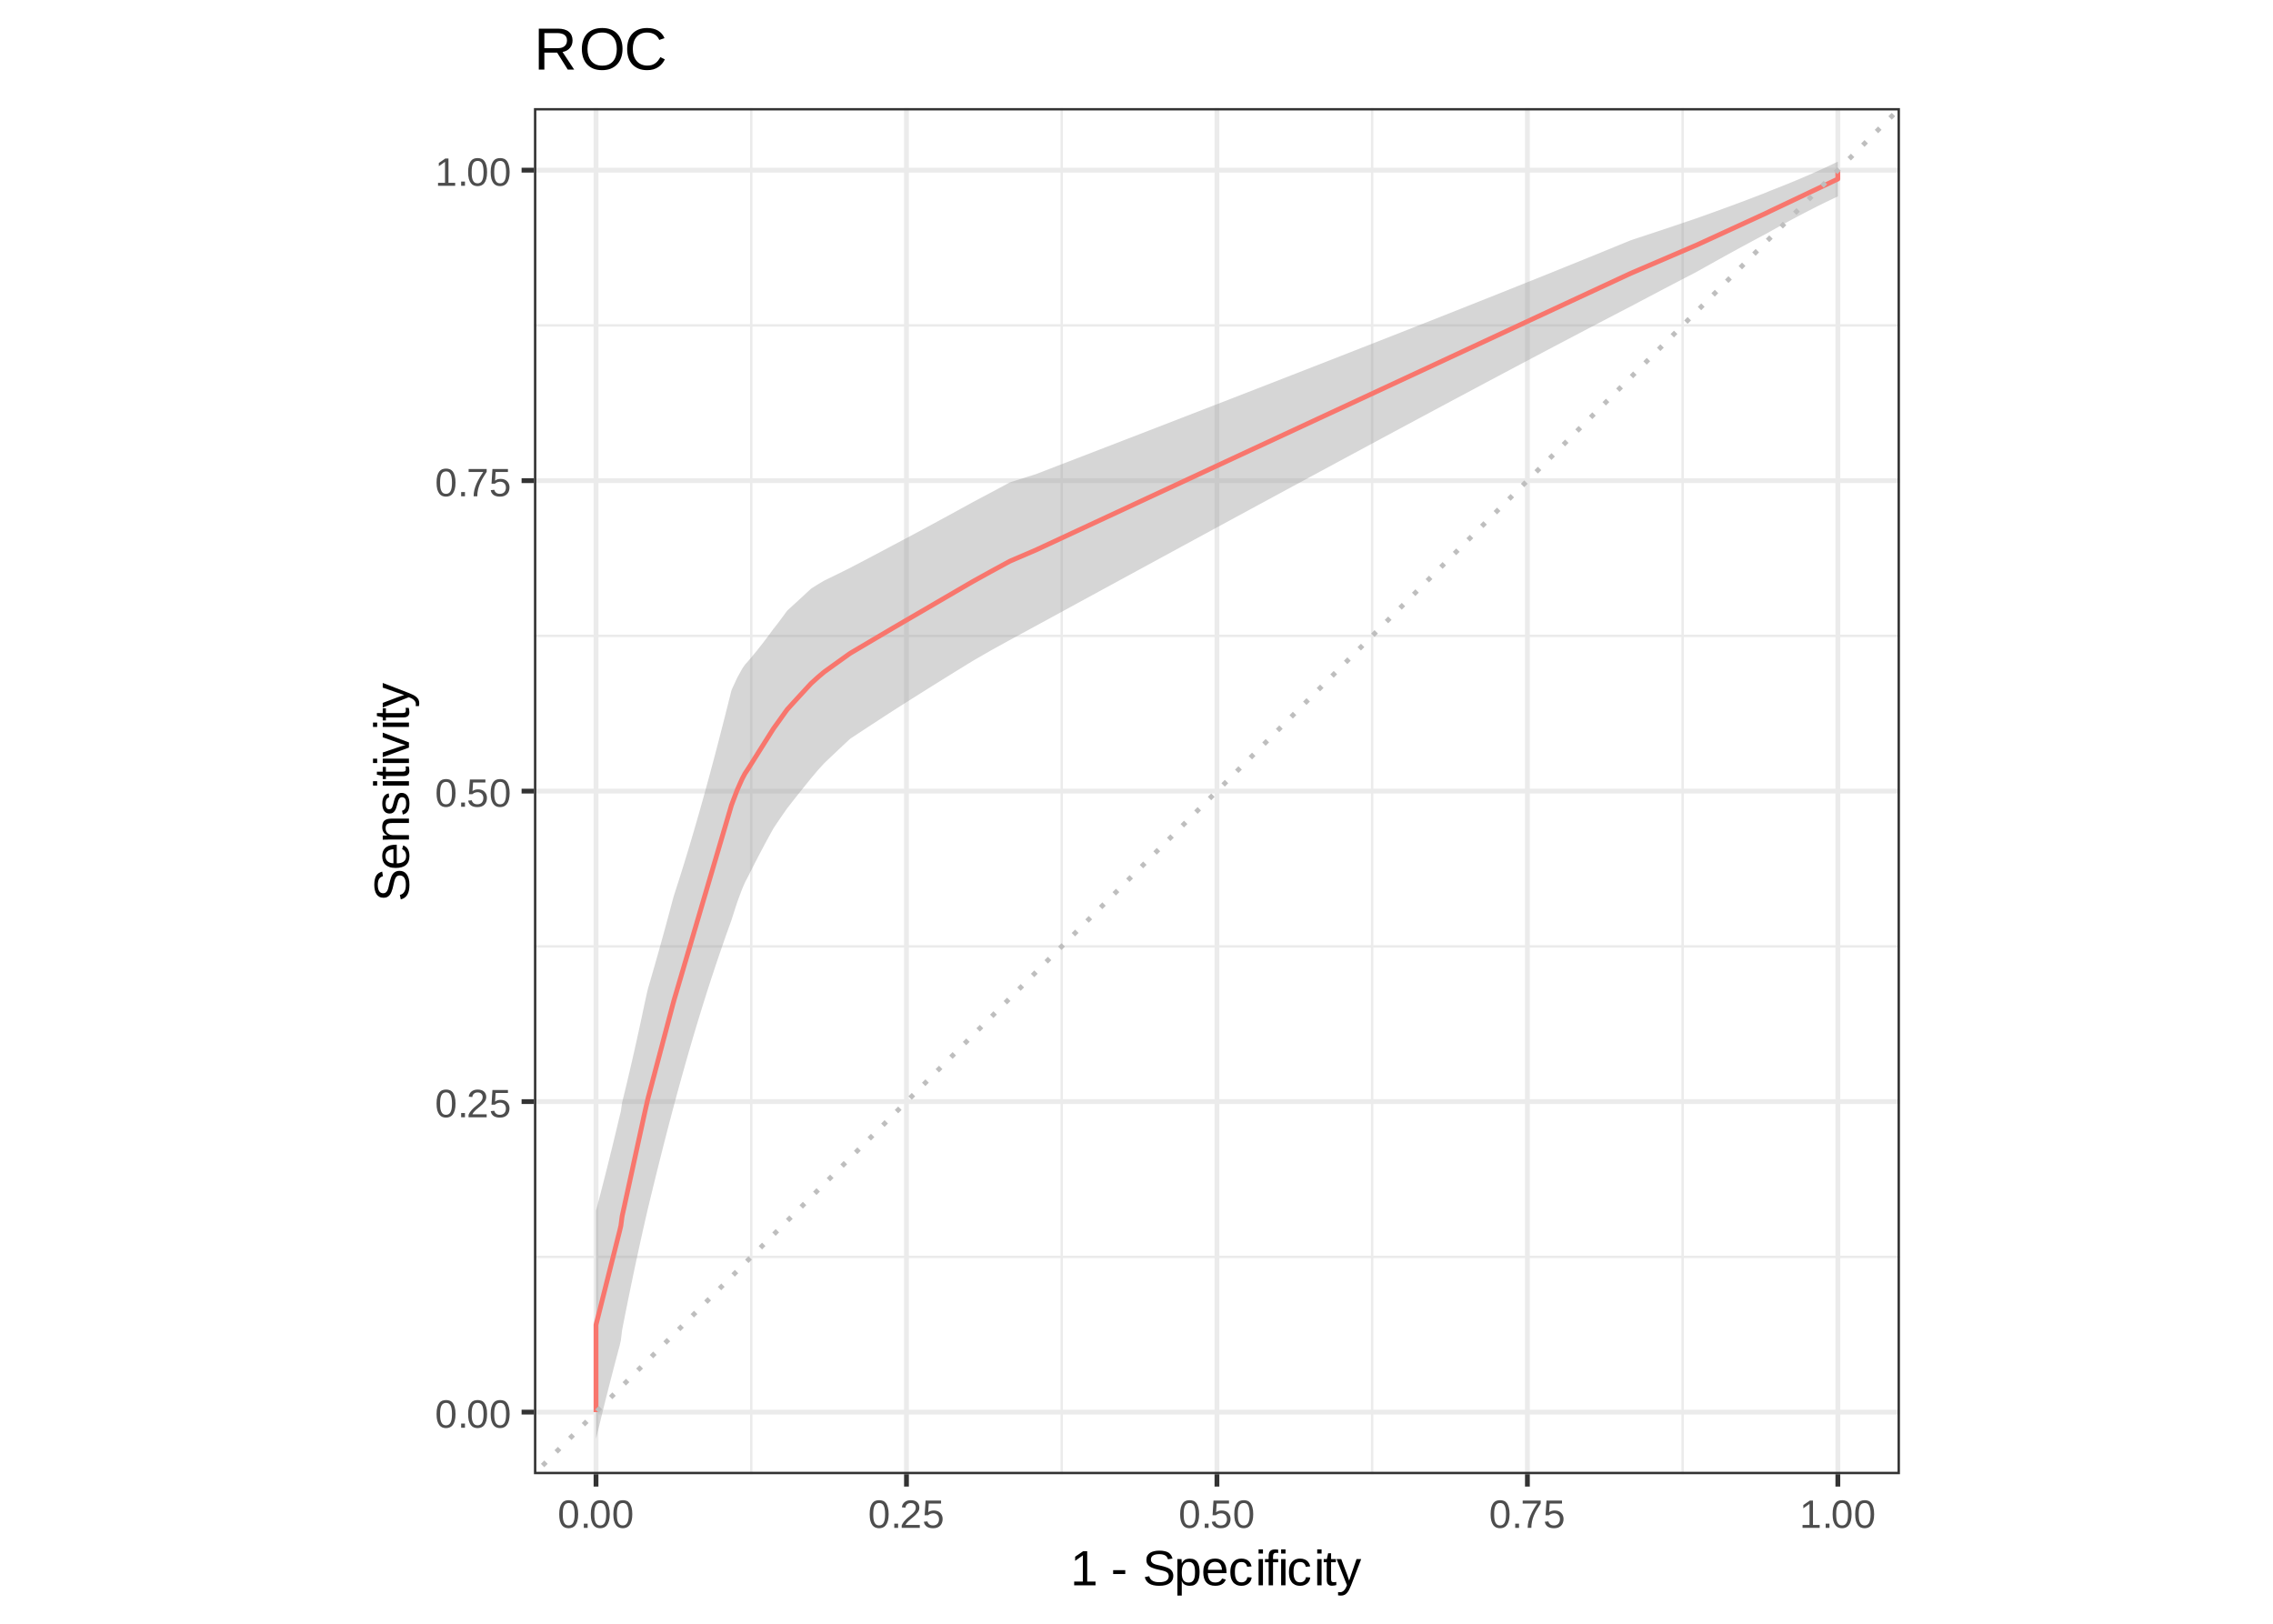 <?xml version="1.0" encoding="UTF-8"?>
<svg xmlns="http://www.w3.org/2000/svg" xmlns:xlink="http://www.w3.org/1999/xlink" width="504pt" height="360pt" viewBox="0 0 504 360" version="1.1">
<defs>
<g>
<symbol overflow="visible" id="glyph0-0">
<path style="stroke:none;" d="M 0.297 0 L 0.297 -5.859 L 2.625 -5.859 L 2.625 0 Z M 0.578 -0.297 L 2.344 -0.297 L 2.344 -5.578 L 0.578 -5.578 Z M 0.578 -0.297 "/>
</symbol>
<symbol overflow="visible" id="glyph0-1">
<path style="stroke:none;" d="M 4.547 -3.031 C 4.547 -2.445 4.488 -1.957 4.375 -1.562 C 4.27 -1.164 4.117 -0.844 3.922 -0.594 C 3.734 -0.352 3.508 -0.18 3.25 -0.078 C 3 0.023 2.727 0.078 2.438 0.078 C 2.145 0.078 1.867 0.023 1.609 -0.078 C 1.359 -0.18 1.141 -0.352 0.953 -0.594 C 0.766 -0.844 0.613 -1.164 0.5 -1.562 C 0.395 -1.957 0.344 -2.445 0.344 -3.031 C 0.344 -3.633 0.395 -4.133 0.5 -4.531 C 0.613 -4.938 0.766 -5.258 0.953 -5.5 C 1.141 -5.738 1.359 -5.906 1.609 -6 C 1.867 -6.094 2.156 -6.141 2.469 -6.141 C 2.75 -6.141 3.016 -6.094 3.266 -6 C 3.523 -5.906 3.75 -5.738 3.938 -5.5 C 4.125 -5.258 4.27 -4.938 4.375 -4.531 C 4.488 -4.133 4.547 -3.633 4.547 -3.031 Z M 3.766 -3.031 C 3.766 -3.508 3.734 -3.906 3.672 -4.219 C 3.617 -4.539 3.535 -4.797 3.422 -4.984 C 3.305 -5.18 3.164 -5.316 3 -5.391 C 2.844 -5.473 2.664 -5.516 2.469 -5.516 C 2.25 -5.516 2.055 -5.473 1.891 -5.391 C 1.723 -5.316 1.582 -5.18 1.469 -4.984 C 1.352 -4.797 1.266 -4.539 1.203 -4.219 C 1.148 -3.906 1.125 -3.508 1.125 -3.031 C 1.125 -2.562 1.148 -2.164 1.203 -1.844 C 1.266 -1.531 1.352 -1.273 1.469 -1.078 C 1.582 -0.891 1.719 -0.754 1.875 -0.672 C 2.039 -0.586 2.227 -0.547 2.438 -0.547 C 2.645 -0.547 2.828 -0.586 2.984 -0.672 C 3.148 -0.754 3.289 -0.891 3.406 -1.078 C 3.52 -1.273 3.609 -1.531 3.672 -1.844 C 3.734 -2.164 3.766 -2.562 3.766 -3.031 Z M 3.766 -3.031 "/>
</symbol>
<symbol overflow="visible" id="glyph0-2">
<path style="stroke:none;" d="M 0.797 0 L 0.797 -0.938 L 1.641 -0.938 L 1.641 0 Z M 0.797 0 "/>
</symbol>
<symbol overflow="visible" id="glyph0-3">
<path style="stroke:none;" d="M 0.438 0 L 0.438 -0.547 C 0.582 -0.879 0.758 -1.172 0.969 -1.422 C 1.188 -1.68 1.41 -1.914 1.641 -2.125 C 1.867 -2.332 2.098 -2.523 2.328 -2.703 C 2.555 -2.879 2.758 -3.055 2.938 -3.234 C 3.125 -3.41 3.273 -3.598 3.391 -3.797 C 3.504 -3.992 3.562 -4.211 3.562 -4.453 C 3.562 -4.629 3.535 -4.781 3.484 -4.906 C 3.43 -5.039 3.352 -5.148 3.25 -5.234 C 3.156 -5.328 3.039 -5.395 2.906 -5.438 C 2.77 -5.477 2.617 -5.5 2.453 -5.5 C 2.297 -5.5 2.148 -5.477 2.016 -5.438 C 1.879 -5.395 1.758 -5.332 1.656 -5.25 C 1.551 -5.164 1.461 -5.055 1.391 -4.922 C 1.328 -4.797 1.285 -4.648 1.266 -4.484 L 0.484 -4.562 C 0.504 -4.781 0.562 -4.984 0.656 -5.172 C 0.75 -5.359 0.879 -5.523 1.047 -5.672 C 1.211 -5.816 1.41 -5.93 1.641 -6.016 C 1.879 -6.098 2.148 -6.141 2.453 -6.141 C 2.754 -6.141 3.02 -6.102 3.25 -6.031 C 3.488 -5.957 3.688 -5.848 3.844 -5.703 C 4.008 -5.566 4.133 -5.395 4.219 -5.188 C 4.312 -4.988 4.359 -4.754 4.359 -4.484 C 4.359 -4.273 4.32 -4.078 4.25 -3.891 C 4.176 -3.711 4.078 -3.539 3.953 -3.375 C 3.828 -3.207 3.688 -3.047 3.531 -2.891 C 3.375 -2.742 3.207 -2.594 3.031 -2.438 C 2.852 -2.289 2.676 -2.145 2.5 -2 C 2.32 -1.863 2.156 -1.723 2 -1.578 C 1.844 -1.43 1.703 -1.281 1.578 -1.125 C 1.453 -0.977 1.359 -0.82 1.297 -0.656 L 4.453 -0.656 L 4.453 0 Z M 0.438 0 "/>
</symbol>
<symbol overflow="visible" id="glyph0-4">
<path style="stroke:none;" d="M 4.516 -1.969 C 4.516 -1.664 4.469 -1.391 4.375 -1.141 C 4.289 -0.891 4.156 -0.672 3.969 -0.484 C 3.789 -0.305 3.566 -0.164 3.297 -0.062 C 3.035 0.031 2.727 0.078 2.375 0.078 C 2.062 0.078 1.785 0.039 1.547 -0.031 C 1.305 -0.102 1.102 -0.203 0.938 -0.328 C 0.781 -0.461 0.648 -0.613 0.547 -0.781 C 0.453 -0.957 0.391 -1.148 0.359 -1.359 L 1.141 -1.438 C 1.172 -1.32 1.211 -1.211 1.266 -1.109 C 1.328 -1.004 1.406 -0.91 1.5 -0.828 C 1.602 -0.742 1.723 -0.676 1.859 -0.625 C 2.004 -0.57 2.18 -0.547 2.391 -0.547 C 2.586 -0.547 2.77 -0.578 2.938 -0.641 C 3.102 -0.703 3.242 -0.789 3.359 -0.906 C 3.473 -1.031 3.562 -1.176 3.625 -1.344 C 3.688 -1.52 3.719 -1.723 3.719 -1.953 C 3.719 -2.141 3.688 -2.312 3.625 -2.469 C 3.57 -2.625 3.488 -2.758 3.375 -2.875 C 3.258 -2.988 3.117 -3.078 2.953 -3.141 C 2.797 -3.203 2.613 -3.234 2.406 -3.234 C 2.281 -3.234 2.16 -3.219 2.047 -3.188 C 1.941 -3.164 1.844 -3.133 1.75 -3.094 C 1.656 -3.062 1.57 -3.016 1.5 -2.953 C 1.426 -2.898 1.352 -2.848 1.281 -2.797 L 0.531 -2.797 L 0.734 -6.047 L 4.172 -6.047 L 4.172 -5.391 L 1.438 -5.391 L 1.312 -3.469 C 1.457 -3.582 1.629 -3.676 1.828 -3.75 C 2.035 -3.82 2.281 -3.859 2.562 -3.859 C 2.863 -3.859 3.133 -3.812 3.375 -3.719 C 3.613 -3.633 3.816 -3.504 3.984 -3.328 C 4.16 -3.16 4.289 -2.961 4.375 -2.734 C 4.469 -2.504 4.516 -2.25 4.516 -1.969 Z M 4.516 -1.969 "/>
</symbol>
<symbol overflow="visible" id="glyph0-5">
<path style="stroke:none;" d="M 4.453 -5.422 C 4.148 -4.961 3.867 -4.516 3.609 -4.078 C 3.359 -3.648 3.141 -3.219 2.953 -2.781 C 2.773 -2.352 2.633 -1.91 2.531 -1.453 C 2.426 -0.992 2.375 -0.508 2.375 0 L 1.562 0 C 1.562 -0.477 1.617 -0.953 1.734 -1.422 C 1.848 -1.891 2.004 -2.348 2.203 -2.797 C 2.398 -3.242 2.625 -3.68 2.875 -4.109 C 3.133 -4.547 3.41 -4.973 3.703 -5.391 L 0.453 -5.391 L 0.453 -6.047 L 4.453 -6.047 Z M 4.453 -5.422 "/>
</symbol>
<symbol overflow="visible" id="glyph0-6">
<path style="stroke:none;" d="M 0.672 0 L 0.672 -0.656 L 2.219 -0.656 L 2.219 -5.312 L 0.844 -4.344 L 0.844 -5.062 L 2.281 -6.047 L 2.984 -6.047 L 2.984 -0.656 L 4.469 -0.656 L 4.469 0 Z M 0.672 0 "/>
</symbol>
<symbol overflow="visible" id="glyph1-0">
<path style="stroke:none;" d="M 0.359 0 L 0.359 -7.328 L 3.281 -7.328 L 3.281 0 Z M 0.734 -0.359 L 2.922 -0.359 L 2.922 -6.969 L 0.734 -6.969 Z M 0.734 -0.359 "/>
</symbol>
<symbol overflow="visible" id="glyph1-1">
<path style="stroke:none;" d="M 0.844 0 L 0.844 -0.828 L 2.766 -0.828 L 2.766 -6.641 L 1.062 -5.422 L 1.062 -6.344 L 2.844 -7.562 L 3.734 -7.562 L 3.734 -0.828 L 5.578 -0.828 L 5.578 0 Z M 0.844 0 "/>
</symbol>
<symbol overflow="visible" id="glyph1-2">
<path style="stroke:none;" d=""/>
</symbol>
<symbol overflow="visible" id="glyph1-3">
<path style="stroke:none;" d="M 0.484 -2.5 L 0.484 -3.359 L 3.172 -3.359 L 3.172 -2.5 Z M 0.484 -2.5 "/>
</symbol>
<symbol overflow="visible" id="glyph1-4">
<path style="stroke:none;" d="M 6.828 -2.094 C 6.828 -1.77 6.766 -1.473 6.641 -1.203 C 6.523 -0.941 6.336 -0.711 6.078 -0.516 C 5.816 -0.316 5.488 -0.16 5.094 -0.047 C 4.707 0.055 4.242 0.109 3.703 0.109 C 2.766 0.109 2.031 -0.051 1.5 -0.375 C 0.977 -0.707 0.645 -1.188 0.5 -1.812 L 1.5 -2.016 C 1.539 -1.816 1.613 -1.633 1.719 -1.469 C 1.82 -1.312 1.961 -1.176 2.141 -1.062 C 2.316 -0.945 2.535 -0.852 2.797 -0.781 C 3.066 -0.719 3.383 -0.688 3.75 -0.688 C 4.051 -0.688 4.328 -0.711 4.578 -0.766 C 4.836 -0.816 5.055 -0.895 5.234 -1 C 5.422 -1.113 5.562 -1.254 5.656 -1.422 C 5.758 -1.598 5.812 -1.801 5.812 -2.031 C 5.812 -2.281 5.754 -2.484 5.641 -2.641 C 5.535 -2.797 5.379 -2.922 5.172 -3.016 C 4.961 -3.117 4.719 -3.203 4.438 -3.266 C 4.156 -3.336 3.844 -3.41 3.5 -3.484 C 3.289 -3.535 3.078 -3.586 2.859 -3.641 C 2.648 -3.703 2.445 -3.77 2.25 -3.844 C 2.051 -3.914 1.863 -4.004 1.688 -4.109 C 1.52 -4.211 1.375 -4.336 1.25 -4.484 C 1.125 -4.629 1.023 -4.797 0.953 -4.984 C 0.891 -5.18 0.859 -5.406 0.859 -5.656 C 0.859 -6.008 0.93 -6.316 1.078 -6.578 C 1.223 -6.836 1.422 -7.047 1.672 -7.203 C 1.93 -7.367 2.234 -7.488 2.578 -7.562 C 2.93 -7.645 3.316 -7.688 3.734 -7.688 C 4.203 -7.688 4.602 -7.645 4.938 -7.562 C 5.27 -7.488 5.551 -7.379 5.781 -7.234 C 6.008 -7.086 6.191 -6.906 6.328 -6.688 C 6.461 -6.477 6.57 -6.227 6.656 -5.938 L 5.641 -5.766 C 5.586 -5.941 5.516 -6.102 5.422 -6.25 C 5.328 -6.395 5.203 -6.516 5.047 -6.609 C 4.898 -6.703 4.711 -6.773 4.484 -6.828 C 4.266 -6.879 4.008 -6.906 3.719 -6.906 C 3.363 -6.906 3.066 -6.875 2.828 -6.812 C 2.586 -6.75 2.395 -6.66 2.25 -6.547 C 2.113 -6.441 2.016 -6.316 1.953 -6.172 C 1.891 -6.035 1.859 -5.879 1.859 -5.703 C 1.859 -5.484 1.91 -5.301 2.016 -5.156 C 2.129 -5.008 2.281 -4.883 2.469 -4.781 C 2.664 -4.688 2.891 -4.609 3.141 -4.547 C 3.398 -4.484 3.676 -4.422 3.969 -4.359 C 4.195 -4.305 4.426 -4.25 4.656 -4.188 C 4.883 -4.133 5.102 -4.066 5.312 -3.984 C 5.531 -3.91 5.727 -3.82 5.906 -3.719 C 6.094 -3.613 6.254 -3.484 6.391 -3.328 C 6.523 -3.18 6.629 -3.004 6.703 -2.797 C 6.785 -2.598 6.828 -2.363 6.828 -2.094 Z M 6.828 -2.094 "/>
</symbol>
<symbol overflow="visible" id="glyph1-5">
<path style="stroke:none;" d="M 5.656 -2.938 C 5.656 -2.488 5.617 -2.078 5.547 -1.703 C 5.473 -1.336 5.352 -1.02 5.188 -0.75 C 5.02 -0.477 4.801 -0.266 4.531 -0.109 C 4.258 0.035 3.922 0.109 3.516 0.109 C 3.098 0.109 2.734 0.031 2.422 -0.125 C 2.109 -0.281 1.875 -0.539 1.719 -0.906 L 1.688 -0.906 C 1.688 -0.895 1.688 -0.859 1.688 -0.797 C 1.695 -0.742 1.703 -0.676 1.703 -0.594 C 1.703 -0.508 1.703 -0.41 1.703 -0.297 C 1.703 -0.191 1.703 -0.086 1.703 0.016 L 1.703 2.281 L 0.734 2.281 L 0.734 -4.625 C 0.734 -4.758 0.734 -4.891 0.734 -5.016 C 0.734 -5.148 0.727 -5.27 0.719 -5.375 C 0.719 -5.477 0.719 -5.566 0.719 -5.641 C 0.719 -5.723 0.711 -5.781 0.703 -5.812 L 1.641 -5.812 C 1.648 -5.801 1.656 -5.766 1.656 -5.703 C 1.664 -5.641 1.672 -5.562 1.672 -5.469 C 1.68 -5.375 1.688 -5.273 1.688 -5.172 C 1.695 -5.066 1.703 -4.969 1.703 -4.875 L 1.719 -4.875 C 1.812 -5.062 1.914 -5.219 2.031 -5.344 C 2.145 -5.477 2.273 -5.586 2.422 -5.672 C 2.566 -5.754 2.727 -5.812 2.906 -5.844 C 3.094 -5.883 3.297 -5.906 3.516 -5.906 C 3.922 -5.906 4.258 -5.832 4.531 -5.688 C 4.801 -5.551 5.02 -5.352 5.188 -5.094 C 5.352 -4.832 5.473 -4.52 5.547 -4.156 C 5.617 -3.789 5.656 -3.383 5.656 -2.938 Z M 4.641 -2.906 C 4.641 -3.27 4.617 -3.586 4.578 -3.859 C 4.535 -4.141 4.457 -4.375 4.344 -4.562 C 4.238 -4.758 4.098 -4.91 3.922 -5.016 C 3.754 -5.117 3.535 -5.172 3.266 -5.172 C 3.055 -5.172 2.852 -5.141 2.656 -5.078 C 2.469 -5.016 2.301 -4.895 2.156 -4.719 C 2.02 -4.551 1.91 -4.316 1.828 -4.016 C 1.742 -3.711 1.703 -3.32 1.703 -2.844 C 1.703 -2.426 1.734 -2.07 1.797 -1.781 C 1.867 -1.5 1.969 -1.27 2.094 -1.094 C 2.227 -0.926 2.395 -0.801 2.594 -0.719 C 2.789 -0.645 3.016 -0.609 3.266 -0.609 C 3.523 -0.609 3.742 -0.66 3.922 -0.766 C 4.098 -0.867 4.238 -1.02 4.344 -1.219 C 4.457 -1.414 4.535 -1.656 4.578 -1.938 C 4.617 -2.219 4.641 -2.539 4.641 -2.906 Z M 4.641 -2.906 "/>
</symbol>
<symbol overflow="visible" id="glyph1-6">
<path style="stroke:none;" d="M 1.484 -2.703 C 1.484 -2.398 1.516 -2.117 1.578 -1.859 C 1.641 -1.609 1.734 -1.391 1.859 -1.203 C 1.992 -1.016 2.16 -0.867 2.359 -0.766 C 2.566 -0.672 2.816 -0.625 3.109 -0.625 C 3.523 -0.625 3.859 -0.707 4.109 -0.875 C 4.359 -1.039 4.531 -1.254 4.625 -1.516 L 5.469 -1.266 C 5.406 -1.109 5.316 -0.945 5.203 -0.781 C 5.098 -0.613 4.953 -0.461 4.766 -0.328 C 4.586 -0.203 4.363 -0.098 4.094 -0.016 C 3.82 0.066 3.492 0.109 3.109 0.109 C 2.242 0.109 1.586 -0.145 1.141 -0.656 C 0.691 -1.164 0.469 -1.926 0.469 -2.938 C 0.469 -3.488 0.535 -3.953 0.672 -4.328 C 0.805 -4.703 0.988 -5.008 1.219 -5.25 C 1.457 -5.488 1.734 -5.66 2.047 -5.766 C 2.367 -5.867 2.707 -5.922 3.062 -5.922 C 3.551 -5.922 3.957 -5.844 4.281 -5.688 C 4.613 -5.531 4.879 -5.312 5.078 -5.031 C 5.273 -4.75 5.414 -4.422 5.5 -4.047 C 5.582 -3.672 5.625 -3.266 5.625 -2.828 L 5.625 -2.703 Z M 4.625 -3.438 C 4.57 -4.051 4.414 -4.5 4.156 -4.781 C 3.906 -5.062 3.535 -5.203 3.047 -5.203 C 2.891 -5.203 2.723 -5.176 2.547 -5.125 C 2.367 -5.07 2.203 -4.977 2.047 -4.844 C 1.898 -4.719 1.773 -4.539 1.672 -4.312 C 1.566 -4.082 1.508 -3.789 1.5 -3.438 Z M 4.625 -3.438 "/>
</symbol>
<symbol overflow="visible" id="glyph1-7">
<path style="stroke:none;" d="M 1.484 -2.938 C 1.484 -2.602 1.504 -2.297 1.547 -2.016 C 1.598 -1.734 1.68 -1.488 1.797 -1.281 C 1.91 -1.082 2.062 -0.926 2.25 -0.812 C 2.438 -0.707 2.664 -0.656 2.938 -0.656 C 3.281 -0.656 3.566 -0.75 3.797 -0.938 C 4.035 -1.125 4.18 -1.41 4.234 -1.797 L 5.203 -1.734 C 5.172 -1.492 5.102 -1.258 5 -1.031 C 4.895 -0.812 4.75 -0.617 4.562 -0.453 C 4.375 -0.285 4.145 -0.148 3.875 -0.047 C 3.613 0.055 3.312 0.109 2.969 0.109 C 2.508 0.109 2.117 0.031 1.797 -0.125 C 1.484 -0.281 1.227 -0.492 1.031 -0.766 C 0.832 -1.035 0.688 -1.352 0.594 -1.719 C 0.508 -2.082 0.469 -2.477 0.469 -2.906 C 0.469 -3.301 0.5 -3.645 0.562 -3.938 C 0.625 -4.238 0.711 -4.5 0.828 -4.719 C 0.953 -4.945 1.094 -5.133 1.25 -5.281 C 1.406 -5.438 1.57 -5.562 1.75 -5.656 C 1.938 -5.75 2.129 -5.816 2.328 -5.859 C 2.535 -5.898 2.742 -5.922 2.953 -5.922 C 3.285 -5.922 3.578 -5.875 3.828 -5.781 C 4.086 -5.695 4.305 -5.578 4.484 -5.422 C 4.672 -5.266 4.82 -5.078 4.938 -4.859 C 5.051 -4.648 5.129 -4.426 5.172 -4.188 L 4.188 -4.109 C 4.133 -4.43 4.004 -4.688 3.797 -4.875 C 3.598 -5.062 3.312 -5.156 2.938 -5.156 C 2.656 -5.156 2.422 -5.109 2.234 -5.016 C 2.055 -4.93 1.91 -4.797 1.797 -4.609 C 1.68 -4.422 1.598 -4.188 1.547 -3.906 C 1.504 -3.633 1.484 -3.312 1.484 -2.938 Z M 1.484 -2.938 "/>
</symbol>
<symbol overflow="visible" id="glyph1-8">
<path style="stroke:none;" d="M 0.734 -7.047 L 0.734 -7.969 L 1.703 -7.969 L 1.703 -7.047 Z M 0.734 0 L 0.734 -5.812 L 1.703 -5.812 L 1.703 0 Z M 0.734 0 "/>
</symbol>
<symbol overflow="visible" id="glyph1-9">
<path style="stroke:none;" d="M 1.938 -5.109 L 1.938 0 L 0.969 0 L 0.969 -5.109 L 0.156 -5.109 L 0.156 -5.812 L 0.969 -5.812 L 0.969 -6.469 C 0.969 -6.676 0.988 -6.867 1.031 -7.047 C 1.07 -7.234 1.145 -7.395 1.25 -7.531 C 1.352 -7.664 1.492 -7.77 1.672 -7.844 C 1.859 -7.914 2.098 -7.953 2.391 -7.953 C 2.504 -7.953 2.625 -7.945 2.75 -7.938 C 2.875 -7.926 2.984 -7.91 3.078 -7.891 L 3.078 -7.156 C 3.016 -7.164 2.941 -7.176 2.859 -7.188 C 2.773 -7.195 2.703 -7.203 2.641 -7.203 C 2.492 -7.203 2.375 -7.18 2.281 -7.141 C 2.195 -7.098 2.129 -7.039 2.078 -6.969 C 2.023 -6.895 1.988 -6.805 1.969 -6.703 C 1.945 -6.598 1.938 -6.473 1.938 -6.328 L 1.938 -5.812 L 3.078 -5.812 L 3.078 -5.109 Z M 1.938 -5.109 "/>
</symbol>
<symbol overflow="visible" id="glyph1-10">
<path style="stroke:none;" d="M 2.969 -0.047 C 2.82 -0.004 2.672 0.023 2.516 0.047 C 2.367 0.078 2.195 0.094 2 0.094 C 1.227 0.094 0.844 -0.348 0.844 -1.234 L 0.844 -5.109 L 0.172 -5.109 L 0.172 -5.812 L 0.875 -5.812 L 1.156 -7.109 L 1.812 -7.109 L 1.812 -5.812 L 2.875 -5.812 L 2.875 -5.109 L 1.812 -5.109 L 1.812 -1.438 C 1.812 -1.156 1.852 -0.957 1.938 -0.844 C 2.031 -0.738 2.191 -0.688 2.422 -0.688 C 2.516 -0.688 2.602 -0.691 2.688 -0.703 C 2.77 -0.711 2.863 -0.727 2.969 -0.75 Z M 2.969 -0.047 "/>
</symbol>
<symbol overflow="visible" id="glyph1-11">
<path style="stroke:none;" d="M 3.25 0 C 3.113 0.352 2.973 0.672 2.828 0.953 C 2.68 1.234 2.52 1.473 2.344 1.672 C 2.176 1.867 1.984 2.02 1.766 2.125 C 1.547 2.227 1.301 2.281 1.031 2.281 C 0.906 2.281 0.789 2.273 0.688 2.266 C 0.582 2.266 0.473 2.25 0.359 2.219 L 0.359 1.5 C 0.43 1.508 0.508 1.516 0.594 1.516 C 0.676 1.523 0.75 1.531 0.812 1.531 C 1.094 1.531 1.352 1.422 1.594 1.203 C 1.844 0.992 2.055 0.66 2.234 0.203 L 2.328 -0.031 L 0.031 -5.812 L 1.062 -5.812 L 2.281 -2.594 C 2.32 -2.5 2.367 -2.367 2.422 -2.203 C 2.473 -2.047 2.523 -1.883 2.578 -1.719 C 2.641 -1.562 2.691 -1.414 2.734 -1.281 C 2.773 -1.156 2.801 -1.078 2.812 -1.047 C 2.82 -1.086 2.848 -1.164 2.891 -1.281 C 2.93 -1.406 2.977 -1.535 3.031 -1.672 C 3.082 -1.816 3.133 -1.961 3.188 -2.109 C 3.238 -2.254 3.281 -2.383 3.312 -2.5 L 4.453 -5.812 L 5.484 -5.812 Z M 3.25 0 "/>
</symbol>
<symbol overflow="visible" id="glyph2-0">
<path style="stroke:none;" d="M 0 -0.359 L -7.328 -0.359 L -7.328 -3.281 L 0 -3.281 Z M -0.359 -0.734 L -0.359 -2.922 L -6.969 -2.922 L -6.969 -0.734 Z M -0.359 -0.734 "/>
</symbol>
<symbol overflow="visible" id="glyph2-1">
<path style="stroke:none;" d="M -2.094 -6.828 C -1.77 -6.828 -1.473 -6.766 -1.203 -6.641 C -0.941 -6.523 -0.711 -6.336 -0.516 -6.078 C -0.316 -5.816 -0.16 -5.488 -0.047 -5.094 C 0.055 -4.707 0.109 -4.242 0.109 -3.703 C 0.109 -2.766 -0.051 -2.031 -0.375 -1.5 C -0.707 -0.977 -1.188 -0.645 -1.812 -0.5 L -2.016 -1.5 C -1.816 -1.539 -1.633 -1.613 -1.469 -1.719 C -1.312 -1.82 -1.176 -1.961 -1.062 -2.141 C -0.945 -2.316 -0.852 -2.535 -0.781 -2.797 C -0.719 -3.066 -0.688 -3.383 -0.688 -3.75 C -0.688 -4.051 -0.711 -4.328 -0.766 -4.578 C -0.816 -4.836 -0.895 -5.055 -1 -5.234 C -1.113 -5.422 -1.254 -5.562 -1.422 -5.656 C -1.598 -5.758 -1.801 -5.812 -2.031 -5.812 C -2.281 -5.812 -2.484 -5.754 -2.641 -5.641 C -2.797 -5.535 -2.922 -5.379 -3.016 -5.172 C -3.117 -4.961 -3.203 -4.719 -3.266 -4.438 C -3.336 -4.156 -3.41 -3.844 -3.484 -3.5 C -3.535 -3.289 -3.586 -3.078 -3.641 -2.859 C -3.703 -2.648 -3.77 -2.445 -3.844 -2.25 C -3.914 -2.051 -4.004 -1.863 -4.109 -1.688 C -4.211 -1.52 -4.336 -1.375 -4.484 -1.25 C -4.629 -1.125 -4.797 -1.023 -4.984 -0.953 C -5.18 -0.891 -5.406 -0.859 -5.656 -0.859 C -6.008 -0.859 -6.316 -0.93 -6.578 -1.078 C -6.836 -1.223 -7.047 -1.422 -7.203 -1.672 C -7.367 -1.93 -7.488 -2.234 -7.562 -2.578 C -7.645 -2.93 -7.688 -3.316 -7.688 -3.734 C -7.688 -4.203 -7.645 -4.602 -7.562 -4.938 C -7.488 -5.27 -7.379 -5.551 -7.234 -5.781 C -7.086 -6.008 -6.906 -6.191 -6.688 -6.328 C -6.477 -6.461 -6.227 -6.57 -5.938 -6.656 L -5.766 -5.641 C -5.941 -5.586 -6.102 -5.516 -6.25 -5.422 C -6.395 -5.328 -6.516 -5.203 -6.609 -5.047 C -6.703 -4.898 -6.773 -4.711 -6.828 -4.484 C -6.879 -4.266 -6.906 -4.008 -6.906 -3.719 C -6.906 -3.363 -6.875 -3.066 -6.812 -2.828 C -6.75 -2.586 -6.66 -2.395 -6.547 -2.25 C -6.441 -2.113 -6.316 -2.016 -6.172 -1.953 C -6.035 -1.891 -5.879 -1.859 -5.703 -1.859 C -5.484 -1.859 -5.301 -1.91 -5.156 -2.016 C -5.008 -2.129 -4.883 -2.281 -4.781 -2.469 C -4.688 -2.664 -4.609 -2.891 -4.547 -3.141 C -4.484 -3.398 -4.422 -3.676 -4.359 -3.969 C -4.305 -4.195 -4.25 -4.426 -4.188 -4.656 C -4.133 -4.883 -4.066 -5.102 -3.984 -5.312 C -3.91 -5.531 -3.82 -5.727 -3.719 -5.906 C -3.613 -6.094 -3.484 -6.254 -3.328 -6.391 C -3.18 -6.523 -3.004 -6.629 -2.797 -6.703 C -2.598 -6.785 -2.363 -6.828 -2.094 -6.828 Z M -2.094 -6.828 "/>
</symbol>
<symbol overflow="visible" id="glyph2-2">
<path style="stroke:none;" d="M -2.703 -1.484 C -2.398 -1.484 -2.117 -1.516 -1.859 -1.578 C -1.609 -1.641 -1.391 -1.734 -1.203 -1.859 C -1.016 -1.992 -0.867 -2.16 -0.766 -2.359 C -0.672 -2.566 -0.625 -2.816 -0.625 -3.109 C -0.625 -3.523 -0.707 -3.859 -0.875 -4.109 C -1.039 -4.359 -1.254 -4.531 -1.516 -4.625 L -1.266 -5.469 C -1.109 -5.406 -0.945 -5.316 -0.781 -5.203 C -0.613 -5.098 -0.461 -4.953 -0.328 -4.766 C -0.203 -4.586 -0.098 -4.363 -0.016 -4.094 C 0.066 -3.82 0.109 -3.492 0.109 -3.109 C 0.109 -2.242 -0.145 -1.586 -0.656 -1.141 C -1.164 -0.691 -1.926 -0.469 -2.938 -0.469 C -3.488 -0.469 -3.953 -0.535 -4.328 -0.672 C -4.703 -0.805 -5.008 -0.988 -5.25 -1.219 C -5.488 -1.457 -5.66 -1.734 -5.766 -2.047 C -5.867 -2.367 -5.922 -2.707 -5.922 -3.062 C -5.922 -3.551 -5.844 -3.957 -5.688 -4.281 C -5.531 -4.613 -5.312 -4.879 -5.031 -5.078 C -4.75 -5.273 -4.422 -5.414 -4.047 -5.5 C -3.672 -5.582 -3.266 -5.625 -2.828 -5.625 L -2.703 -5.625 Z M -3.438 -4.625 C -4.051 -4.57 -4.5 -4.414 -4.781 -4.156 C -5.062 -3.906 -5.203 -3.535 -5.203 -3.047 C -5.203 -2.891 -5.176 -2.723 -5.125 -2.547 C -5.07 -2.367 -4.977 -2.203 -4.844 -2.047 C -4.719 -1.898 -4.539 -1.773 -4.312 -1.672 C -4.082 -1.566 -3.789 -1.508 -3.438 -1.5 Z M -3.438 -4.625 "/>
</symbol>
<symbol overflow="visible" id="glyph2-3">
<path style="stroke:none;" d="M 0 -4.438 L -3.688 -4.438 C -3.969 -4.438 -4.203 -4.414 -4.391 -4.375 C -4.578 -4.332 -4.727 -4.266 -4.844 -4.172 C -4.969 -4.078 -5.051 -3.953 -5.094 -3.797 C -5.145 -3.648 -5.172 -3.461 -5.172 -3.234 C -5.172 -3.004 -5.129 -2.797 -5.047 -2.609 C -4.973 -2.43 -4.859 -2.273 -4.703 -2.141 C -4.547 -2.004 -4.352 -1.898 -4.125 -1.828 C -3.906 -1.766 -3.656 -1.734 -3.375 -1.734 L 0 -1.734 L 0 -0.766 L -4.578 -0.766 C -4.691 -0.766 -4.816 -0.758 -4.953 -0.75 C -5.086 -0.75 -5.211 -0.75 -5.328 -0.75 C -5.453 -0.75 -5.555 -0.742 -5.641 -0.734 C -5.734 -0.734 -5.789 -0.734 -5.812 -0.734 L -5.812 -1.641 C -5.789 -1.648 -5.738 -1.656 -5.656 -1.656 C -5.582 -1.656 -5.492 -1.656 -5.391 -1.656 C -5.297 -1.664 -5.191 -1.672 -5.078 -1.672 C -4.973 -1.68 -4.883 -1.688 -4.812 -1.688 L -4.812 -1.703 C -4.988 -1.797 -5.145 -1.895 -5.281 -2 C -5.414 -2.113 -5.531 -2.242 -5.625 -2.391 C -5.719 -2.535 -5.789 -2.703 -5.844 -2.891 C -5.895 -3.086 -5.922 -3.312 -5.922 -3.562 C -5.922 -3.883 -5.879 -4.16 -5.797 -4.391 C -5.723 -4.629 -5.602 -4.82 -5.438 -4.969 C -5.27 -5.113 -5.055 -5.223 -4.797 -5.297 C -4.535 -5.367 -4.227 -5.406 -3.875 -5.406 L 0 -5.406 Z M 0 -4.438 "/>
</symbol>
<symbol overflow="visible" id="glyph2-4">
<path style="stroke:none;" d="M -1.609 -5.109 C -1.336 -5.109 -1.094 -5.051 -0.875 -4.938 C -0.664 -4.832 -0.488 -4.68 -0.344 -4.484 C -0.195 -4.285 -0.082 -4.039 0 -3.75 C 0.07 -3.457 0.109 -3.125 0.109 -2.75 C 0.109 -2.406 0.082 -2.098 0.031 -1.828 C -0.02 -1.555 -0.102 -1.316 -0.219 -1.109 C -0.332 -0.91 -0.484 -0.742 -0.672 -0.609 C -0.859 -0.473 -1.086 -0.375 -1.359 -0.312 L -1.531 -1.156 C -1.219 -1.238 -0.988 -1.41 -0.844 -1.672 C -0.695 -1.93 -0.625 -2.289 -0.625 -2.75 C -0.625 -2.957 -0.641 -3.145 -0.672 -3.312 C -0.703 -3.488 -0.75 -3.641 -0.812 -3.766 C -0.883 -3.891 -0.977 -3.984 -1.094 -4.047 C -1.207 -4.117 -1.352 -4.156 -1.531 -4.156 C -1.707 -4.156 -1.848 -4.113 -1.953 -4.031 C -2.066 -3.957 -2.16 -3.844 -2.234 -3.688 C -2.316 -3.539 -2.383 -3.363 -2.438 -3.156 C -2.5 -2.945 -2.562 -2.719 -2.625 -2.469 C -2.688 -2.238 -2.754 -2.008 -2.828 -1.781 C -2.898 -1.551 -3 -1.344 -3.125 -1.156 C -3.25 -0.969 -3.398 -0.816 -3.578 -0.703 C -3.766 -0.586 -4 -0.531 -4.281 -0.531 C -4.812 -0.531 -5.211 -0.719 -5.484 -1.094 C -5.766 -1.477 -5.906 -2.031 -5.906 -2.75 C -5.906 -3.395 -5.789 -3.906 -5.562 -4.281 C -5.332 -4.656 -4.973 -4.895 -4.484 -5 L -4.375 -4.125 C -4.52 -4.094 -4.645 -4.035 -4.75 -3.953 C -4.852 -3.867 -4.938 -3.766 -5 -3.641 C -5.062 -3.516 -5.102 -3.375 -5.125 -3.219 C -5.156 -3.07 -5.172 -2.914 -5.172 -2.75 C -5.172 -2.312 -5.102 -1.988 -4.969 -1.781 C -4.844 -1.582 -4.645 -1.484 -4.375 -1.484 C -4.219 -1.484 -4.086 -1.52 -3.984 -1.594 C -3.879 -1.664 -3.789 -1.77 -3.719 -1.906 C -3.656 -2.051 -3.598 -2.219 -3.547 -2.406 C -3.492 -2.602 -3.438 -2.816 -3.375 -3.047 C -3.332 -3.203 -3.289 -3.359 -3.25 -3.516 C -3.207 -3.68 -3.156 -3.836 -3.094 -3.984 C -3.031 -4.141 -2.957 -4.285 -2.875 -4.422 C -2.789 -4.555 -2.688 -4.672 -2.562 -4.766 C -2.445 -4.867 -2.312 -4.953 -2.156 -5.016 C -2 -5.078 -1.816 -5.109 -1.609 -5.109 Z M -1.609 -5.109 "/>
</symbol>
<symbol overflow="visible" id="glyph2-5">
<path style="stroke:none;" d="M -7.047 -0.734 L -7.969 -0.734 L -7.969 -1.703 L -7.047 -1.703 Z M 0 -0.734 L -5.812 -0.734 L -5.812 -1.703 L 0 -1.703 Z M 0 -0.734 "/>
</symbol>
<symbol overflow="visible" id="glyph2-6">
<path style="stroke:none;" d="M -0.047 -2.969 C -0.004 -2.82 0.023 -2.672 0.047 -2.516 C 0.078 -2.367 0.094 -2.195 0.094 -2 C 0.094 -1.227 -0.348 -0.844 -1.234 -0.844 L -5.109 -0.844 L -5.109 -0.172 L -5.812 -0.172 L -5.812 -0.875 L -7.109 -1.156 L -7.109 -1.812 L -5.812 -1.812 L -5.812 -2.875 L -5.109 -2.875 L -5.109 -1.812 L -1.438 -1.812 C -1.156 -1.812 -0.957 -1.852 -0.844 -1.938 C -0.738 -2.031 -0.688 -2.191 -0.688 -2.422 C -0.688 -2.516 -0.691 -2.602 -0.703 -2.688 C -0.711 -2.77 -0.727 -2.863 -0.75 -2.969 Z M -0.047 -2.969 "/>
</symbol>
<symbol overflow="visible" id="glyph2-7">
<path style="stroke:none;" d="M 0 -3.297 L 0 -2.156 L -5.812 -0.031 L -5.812 -1.062 L -2.031 -2.344 C -1.945 -2.375 -1.848 -2.406 -1.734 -2.438 C -1.629 -2.469 -1.516 -2.5 -1.391 -2.531 C -1.266 -2.57 -1.145 -2.609 -1.031 -2.641 C -0.926 -2.672 -0.832 -2.695 -0.75 -2.719 C -0.832 -2.738 -0.926 -2.766 -1.031 -2.797 C -1.145 -2.836 -1.258 -2.875 -1.375 -2.906 C -1.5 -2.938 -1.617 -2.973 -1.734 -3.016 C -1.848 -3.055 -1.941 -3.086 -2.016 -3.109 L -5.812 -4.438 L -5.812 -5.469 Z M 0 -3.297 "/>
</symbol>
<symbol overflow="visible" id="glyph2-8">
<path style="stroke:none;" d="M 0 -3.25 C 0.352 -3.113 0.672 -2.973 0.953 -2.828 C 1.234 -2.68 1.473 -2.52 1.672 -2.344 C 1.867 -2.176 2.02 -1.984 2.125 -1.766 C 2.227 -1.547 2.281 -1.301 2.281 -1.031 C 2.281 -0.906 2.273 -0.789 2.266 -0.688 C 2.266 -0.582 2.25 -0.473 2.219 -0.359 L 1.5 -0.359 C 1.508 -0.43 1.516 -0.508 1.516 -0.594 C 1.523 -0.676 1.531 -0.75 1.531 -0.812 C 1.531 -1.094 1.422 -1.352 1.203 -1.594 C 0.992 -1.844 0.66 -2.055 0.203 -2.234 L -0.031 -2.328 L -5.812 -0.031 L -5.812 -1.062 L -2.594 -2.281 C -2.5 -2.32 -2.367 -2.367 -2.203 -2.422 C -2.047 -2.473 -1.883 -2.523 -1.719 -2.578 C -1.562 -2.641 -1.414 -2.691 -1.281 -2.734 C -1.156 -2.773 -1.078 -2.801 -1.047 -2.812 C -1.086 -2.82 -1.164 -2.848 -1.281 -2.891 C -1.406 -2.93 -1.535 -2.977 -1.672 -3.031 C -1.816 -3.082 -1.961 -3.133 -2.109 -3.188 C -2.254 -3.238 -2.383 -3.281 -2.5 -3.312 L -5.812 -4.453 L -5.812 -5.484 Z M 0 -3.25 "/>
</symbol>
<symbol overflow="visible" id="glyph3-0">
<path style="stroke:none;" d="M 0.438 0 L 0.438 -8.797 L 3.953 -8.797 L 3.953 0 Z M 0.875 -0.438 L 3.5 -0.438 L 3.5 -8.359 L 0.875 -8.359 Z M 0.875 -0.438 "/>
</symbol>
<symbol overflow="visible" id="glyph3-1">
<path style="stroke:none;" d="M 7.5 0 L 5.141 -3.766 L 2.312 -3.766 L 2.312 0 L 1.078 0 L 1.078 -9.078 L 5.359 -9.078 C 5.867 -9.078 6.32 -9.02 6.719 -8.906 C 7.125 -8.789 7.461 -8.617 7.734 -8.391 C 8.004 -8.172 8.207 -7.898 8.344 -7.578 C 8.488 -7.254 8.562 -6.891 8.562 -6.484 C 8.562 -6.191 8.52 -5.906 8.438 -5.625 C 8.352 -5.352 8.219 -5.098 8.031 -4.859 C 7.852 -4.629 7.625 -4.43 7.344 -4.266 C 7.07 -4.098 6.738 -3.977 6.344 -3.906 L 8.922 0 Z M 7.328 -6.469 C 7.328 -6.75 7.281 -6.988 7.188 -7.188 C 7.094 -7.383 6.953 -7.551 6.766 -7.688 C 6.586 -7.82 6.367 -7.922 6.109 -7.984 C 5.848 -8.055 5.555 -8.094 5.234 -8.094 L 2.312 -8.094 L 2.312 -4.75 L 5.281 -4.75 C 5.633 -4.75 5.941 -4.789 6.203 -4.875 C 6.461 -4.969 6.672 -5.086 6.828 -5.234 C 6.992 -5.391 7.117 -5.57 7.203 -5.781 C 7.285 -6 7.328 -6.227 7.328 -6.469 Z M 7.328 -6.469 "/>
</symbol>
<symbol overflow="visible" id="glyph3-2">
<path style="stroke:none;" d="M 9.641 -4.578 C 9.641 -3.867 9.535 -3.223 9.328 -2.641 C 9.129 -2.066 8.832 -1.57 8.438 -1.156 C 8.051 -0.75 7.578 -0.43 7.016 -0.203 C 6.461 0.016 5.832 0.125 5.125 0.125 C 4.375 0.125 3.719 0.008 3.156 -0.219 C 2.594 -0.457 2.125 -0.785 1.75 -1.203 C 1.375 -1.617 1.094 -2.113 0.906 -2.688 C 0.719 -3.27 0.625 -3.898 0.625 -4.578 C 0.625 -5.285 0.723 -5.926 0.922 -6.5 C 1.117 -7.07 1.406 -7.555 1.781 -7.953 C 2.164 -8.359 2.641 -8.672 3.203 -8.891 C 3.766 -9.109 4.41 -9.219 5.141 -9.219 C 5.859 -9.219 6.5 -9.109 7.062 -8.891 C 7.625 -8.672 8.094 -8.359 8.469 -7.953 C 8.852 -7.547 9.145 -7.055 9.344 -6.484 C 9.539 -5.922 9.641 -5.285 9.641 -4.578 Z M 8.375 -4.578 C 8.375 -5.129 8.305 -5.629 8.172 -6.078 C 8.035 -6.523 7.828 -6.906 7.547 -7.219 C 7.273 -7.539 6.938 -7.785 6.531 -7.953 C 6.133 -8.129 5.672 -8.219 5.141 -8.219 C 4.598 -8.219 4.117 -8.129 3.703 -7.953 C 3.297 -7.785 2.957 -7.539 2.688 -7.219 C 2.414 -6.906 2.211 -6.523 2.078 -6.078 C 1.941 -5.629 1.875 -5.129 1.875 -4.578 C 1.875 -4.035 1.941 -3.535 2.078 -3.078 C 2.223 -2.629 2.43 -2.238 2.703 -1.906 C 2.973 -1.582 3.312 -1.328 3.719 -1.141 C 4.125 -0.961 4.594 -0.875 5.125 -0.875 C 5.688 -0.875 6.172 -0.961 6.578 -1.141 C 6.992 -1.328 7.332 -1.582 7.594 -1.906 C 7.863 -2.238 8.062 -2.633 8.188 -3.094 C 8.312 -3.551 8.375 -4.047 8.375 -4.578 Z M 8.375 -4.578 "/>
</symbol>
<symbol overflow="visible" id="glyph3-3">
<path style="stroke:none;" d="M 5.109 -8.219 C 4.586 -8.219 4.129 -8.129 3.734 -7.953 C 3.336 -7.785 3.004 -7.539 2.734 -7.219 C 2.461 -6.906 2.258 -6.523 2.125 -6.078 C 1.988 -5.629 1.922 -5.129 1.922 -4.578 C 1.922 -4.035 1.992 -3.535 2.141 -3.078 C 2.285 -2.629 2.5 -2.238 2.781 -1.906 C 3.062 -1.582 3.398 -1.332 3.797 -1.156 C 4.203 -0.977 4.656 -0.891 5.156 -0.891 C 5.508 -0.891 5.832 -0.93 6.125 -1.016 C 6.414 -1.109 6.676 -1.238 6.906 -1.406 C 7.145 -1.57 7.352 -1.77 7.531 -2 C 7.719 -2.238 7.883 -2.492 8.031 -2.766 L 9.031 -2.266 C 8.863 -1.93 8.66 -1.617 8.422 -1.328 C 8.18 -1.035 7.898 -0.781 7.578 -0.562 C 7.254 -0.344 6.883 -0.172 6.469 -0.047 C 6.062 0.066 5.602 0.125 5.094 0.125 C 4.363 0.125 3.723 0.008 3.172 -0.219 C 2.617 -0.457 2.156 -0.785 1.781 -1.203 C 1.406 -1.617 1.125 -2.113 0.938 -2.688 C 0.758 -3.27 0.672 -3.898 0.672 -4.578 C 0.672 -5.285 0.766 -5.926 0.953 -6.5 C 1.148 -7.07 1.438 -7.555 1.812 -7.953 C 2.195 -8.359 2.66 -8.672 3.203 -8.891 C 3.754 -9.109 4.383 -9.219 5.094 -9.219 C 6.062 -9.219 6.867 -9.023 7.516 -8.641 C 8.16 -8.266 8.641 -7.707 8.953 -6.969 L 7.781 -6.578 C 7.695 -6.797 7.582 -7 7.438 -7.188 C 7.289 -7.383 7.109 -7.555 6.891 -7.703 C 6.672 -7.859 6.41 -7.984 6.109 -8.078 C 5.816 -8.172 5.484 -8.219 5.109 -8.219 Z M 5.109 -8.219 "/>
</symbol>
</g>
<clipPath id="clip1">
  <path d="M 77.238 0 L 426.758 0 L 426.758 360 L 77.238 360 Z M 77.238 0 "/>
</clipPath>
<clipPath id="clip2">
  <path d="M 118.391 23.957 L 421.281 23.957 L 421.281 326.848 L 118.391 326.848 Z M 118.391 23.957 "/>
</clipPath>
<clipPath id="clip3">
  <path d="M 118.391 278 L 421.281 278 L 421.281 279 L 118.391 279 Z M 118.391 278 "/>
</clipPath>
<clipPath id="clip4">
  <path d="M 118.391 209 L 421.281 209 L 421.281 211 L 118.391 211 Z M 118.391 209 "/>
</clipPath>
<clipPath id="clip5">
  <path d="M 118.391 140 L 421.281 140 L 421.281 142 L 118.391 142 Z M 118.391 140 "/>
</clipPath>
<clipPath id="clip6">
  <path d="M 118.391 71 L 421.281 71 L 421.281 73 L 118.391 73 Z M 118.391 71 "/>
</clipPath>
<clipPath id="clip7">
  <path d="M 166 23.957 L 167 23.957 L 167 326.848 L 166 326.848 Z M 166 23.957 "/>
</clipPath>
<clipPath id="clip8">
  <path d="M 235 23.957 L 236 23.957 L 236 326.848 L 235 326.848 Z M 235 23.957 "/>
</clipPath>
<clipPath id="clip9">
  <path d="M 303 23.957 L 305 23.957 L 305 326.848 L 303 326.848 Z M 303 23.957 "/>
</clipPath>
<clipPath id="clip10">
  <path d="M 372 23.957 L 374 23.957 L 374 326.848 L 372 326.848 Z M 372 23.957 "/>
</clipPath>
<clipPath id="clip11">
  <path d="M 118.391 312 L 421.281 312 L 421.281 314 L 118.391 314 Z M 118.391 312 "/>
</clipPath>
<clipPath id="clip12">
  <path d="M 118.391 243 L 421.281 243 L 421.281 245 L 118.391 245 Z M 118.391 243 "/>
</clipPath>
<clipPath id="clip13">
  <path d="M 118.391 174 L 421.281 174 L 421.281 176 L 118.391 176 Z M 118.391 174 "/>
</clipPath>
<clipPath id="clip14">
  <path d="M 118.391 106 L 421.281 106 L 421.281 108 L 118.391 108 Z M 118.391 106 "/>
</clipPath>
<clipPath id="clip15">
  <path d="M 118.391 37 L 421.281 37 L 421.281 39 L 118.391 39 Z M 118.391 37 "/>
</clipPath>
<clipPath id="clip16">
  <path d="M 131 23.957 L 133 23.957 L 133 326.848 L 131 326.848 Z M 131 23.957 "/>
</clipPath>
<clipPath id="clip17">
  <path d="M 200 23.957 L 202 23.957 L 202 326.848 L 200 326.848 Z M 200 23.957 "/>
</clipPath>
<clipPath id="clip18">
  <path d="M 269 23.957 L 271 23.957 L 271 326.848 L 269 326.848 Z M 269 23.957 "/>
</clipPath>
<clipPath id="clip19">
  <path d="M 338 23.957 L 340 23.957 L 340 326.848 L 338 326.848 Z M 338 23.957 "/>
</clipPath>
<clipPath id="clip20">
  <path d="M 406 23.957 L 409 23.957 L 409 326.848 L 406 326.848 Z M 406 23.957 "/>
</clipPath>
<clipPath id="clip21">
  <path d="M 118.391 23.957 L 421.281 23.957 L 421.281 326.848 L 118.391 326.848 Z M 118.391 23.957 "/>
</clipPath>
</defs>
<g id="surface95">
<rect x="0" y="0" width="504" height="360" style="fill:rgb(100%,100%,100%);fill-opacity:1;stroke:none;"/>
<g clip-path="url(#clip1)" clip-rule="nonzero">
<path style="fill-rule:nonzero;fill:rgb(100%,100%,100%);fill-opacity:1;stroke-width:1.067;stroke-linecap:round;stroke-linejoin:round;stroke:rgb(100%,100%,100%);stroke-opacity:1;stroke-miterlimit:10;" d="M 77.238 360 L 426.758 360 L 426.758 0 L 77.238 0 Z M 77.238 360 "/>
</g>
<g clip-path="url(#clip2)" clip-rule="nonzero">
<path style=" stroke:none;fill-rule:nonzero;fill:rgb(100%,100%,100%);fill-opacity:1;" d="M 118.391 326.848 L 421.281 326.848 L 421.281 23.957 L 118.391 23.957 Z M 118.391 326.848 "/>
</g>
<g clip-path="url(#clip3)" clip-rule="nonzero">
<path style="fill:none;stroke-width:0.533;stroke-linecap:butt;stroke-linejoin:round;stroke:rgb(92.157%,92.157%,92.157%);stroke-opacity:1;stroke-miterlimit:10;" d="M 118.391 278.664 L 421.281 278.664 "/>
</g>
<g clip-path="url(#clip4)" clip-rule="nonzero">
<path style="fill:none;stroke-width:0.533;stroke-linecap:butt;stroke-linejoin:round;stroke:rgb(92.157%,92.157%,92.157%);stroke-opacity:1;stroke-miterlimit:10;" d="M 118.391 209.824 L 421.281 209.824 "/>
</g>
<g clip-path="url(#clip5)" clip-rule="nonzero">
<path style="fill:none;stroke-width:0.533;stroke-linecap:butt;stroke-linejoin:round;stroke:rgb(92.157%,92.157%,92.157%);stroke-opacity:1;stroke-miterlimit:10;" d="M 118.391 140.984 L 421.281 140.984 "/>
</g>
<g clip-path="url(#clip6)" clip-rule="nonzero">
<path style="fill:none;stroke-width:0.533;stroke-linecap:butt;stroke-linejoin:round;stroke:rgb(92.157%,92.157%,92.157%);stroke-opacity:1;stroke-miterlimit:10;" d="M 118.391 72.145 L 421.281 72.145 "/>
</g>
<g clip-path="url(#clip7)" clip-rule="nonzero">
<path style="fill:none;stroke-width:0.533;stroke-linecap:butt;stroke-linejoin:round;stroke:rgb(92.157%,92.157%,92.157%);stroke-opacity:1;stroke-miterlimit:10;" d="M 166.578 326.848 L 166.578 23.957 "/>
</g>
<g clip-path="url(#clip8)" clip-rule="nonzero">
<path style="fill:none;stroke-width:0.533;stroke-linecap:butt;stroke-linejoin:round;stroke:rgb(92.157%,92.157%,92.157%);stroke-opacity:1;stroke-miterlimit:10;" d="M 235.418 326.848 L 235.418 23.957 "/>
</g>
<g clip-path="url(#clip9)" clip-rule="nonzero">
<path style="fill:none;stroke-width:0.533;stroke-linecap:butt;stroke-linejoin:round;stroke:rgb(92.157%,92.157%,92.157%);stroke-opacity:1;stroke-miterlimit:10;" d="M 304.254 326.848 L 304.254 23.957 "/>
</g>
<g clip-path="url(#clip10)" clip-rule="nonzero">
<path style="fill:none;stroke-width:0.533;stroke-linecap:butt;stroke-linejoin:round;stroke:rgb(92.157%,92.157%,92.157%);stroke-opacity:1;stroke-miterlimit:10;" d="M 373.094 326.848 L 373.094 23.957 "/>
</g>
<g clip-path="url(#clip11)" clip-rule="nonzero">
<path style="fill:none;stroke-width:1.067;stroke-linecap:butt;stroke-linejoin:round;stroke:rgb(92.157%,92.157%,92.157%);stroke-opacity:1;stroke-miterlimit:10;" d="M 118.391 313.082 L 421.281 313.082 "/>
</g>
<g clip-path="url(#clip12)" clip-rule="nonzero">
<path style="fill:none;stroke-width:1.067;stroke-linecap:butt;stroke-linejoin:round;stroke:rgb(92.157%,92.157%,92.157%);stroke-opacity:1;stroke-miterlimit:10;" d="M 118.391 244.242 L 421.281 244.242 "/>
</g>
<g clip-path="url(#clip13)" clip-rule="nonzero">
<path style="fill:none;stroke-width:1.067;stroke-linecap:butt;stroke-linejoin:round;stroke:rgb(92.157%,92.157%,92.157%);stroke-opacity:1;stroke-miterlimit:10;" d="M 118.391 175.402 L 421.281 175.402 "/>
</g>
<g clip-path="url(#clip14)" clip-rule="nonzero">
<path style="fill:none;stroke-width:1.067;stroke-linecap:butt;stroke-linejoin:round;stroke:rgb(92.157%,92.157%,92.157%);stroke-opacity:1;stroke-miterlimit:10;" d="M 118.391 106.566 L 421.281 106.566 "/>
</g>
<g clip-path="url(#clip15)" clip-rule="nonzero">
<path style="fill:none;stroke-width:1.067;stroke-linecap:butt;stroke-linejoin:round;stroke:rgb(92.157%,92.157%,92.157%);stroke-opacity:1;stroke-miterlimit:10;" d="M 118.391 37.727 L 421.281 37.727 "/>
</g>
<g clip-path="url(#clip16)" clip-rule="nonzero">
<path style="fill:none;stroke-width:1.067;stroke-linecap:butt;stroke-linejoin:round;stroke:rgb(92.157%,92.157%,92.157%);stroke-opacity:1;stroke-miterlimit:10;" d="M 132.156 326.848 L 132.156 23.957 "/>
</g>
<g clip-path="url(#clip17)" clip-rule="nonzero">
<path style="fill:none;stroke-width:1.067;stroke-linecap:butt;stroke-linejoin:round;stroke:rgb(92.157%,92.157%,92.157%);stroke-opacity:1;stroke-miterlimit:10;" d="M 200.996 326.848 L 200.996 23.957 "/>
</g>
<g clip-path="url(#clip18)" clip-rule="nonzero">
<path style="fill:none;stroke-width:1.067;stroke-linecap:butt;stroke-linejoin:round;stroke:rgb(92.157%,92.157%,92.157%);stroke-opacity:1;stroke-miterlimit:10;" d="M 269.836 326.848 L 269.836 23.957 "/>
</g>
<g clip-path="url(#clip19)" clip-rule="nonzero">
<path style="fill:none;stroke-width:1.067;stroke-linecap:butt;stroke-linejoin:round;stroke:rgb(92.157%,92.157%,92.157%);stroke-opacity:1;stroke-miterlimit:10;" d="M 338.676 326.848 L 338.676 23.957 "/>
</g>
<g clip-path="url(#clip20)" clip-rule="nonzero">
<path style="fill:none;stroke-width:1.067;stroke-linecap:butt;stroke-linejoin:round;stroke:rgb(92.157%,92.157%,92.157%);stroke-opacity:1;stroke-miterlimit:10;" d="M 407.512 326.848 L 407.512 23.957 "/>
</g>
<path style=" stroke:none;fill-rule:nonzero;fill:rgb(60%,60%,60%);fill-opacity:0.4;" d="M 132.156 313.082 L 132.156 268.406 L 132.434 267.367 L 132.707 266.32 L 132.984 265.266 L 133.258 264.207 L 133.535 263.141 L 133.809 262.066 L 134.086 260.984 L 134.359 259.895 L 134.637 258.801 L 134.91 257.699 L 135.188 256.59 L 135.461 255.477 L 135.738 254.355 L 136.012 253.227 L 136.289 252.09 L 136.562 250.949 L 136.84 249.801 L 137.113 248.645 L 137.391 247.48 L 137.664 246.383 L 137.941 244.453 L 138.215 243.336 L 138.492 242.207 L 138.766 241.066 L 139.043 239.918 L 139.316 238.758 L 139.594 237.586 L 139.867 236.402 L 140.145 235.207 L 140.418 234.004 L 140.695 232.785 L 140.969 231.559 L 141.246 230.32 L 141.52 229.07 L 141.797 227.805 L 142.07 226.531 L 142.348 225.246 L 142.621 223.949 L 142.898 222.641 L 143.172 221.391 L 143.449 220.148 L 143.723 219.004 L 144 218.066 L 144.273 217.121 L 144.551 216.176 L 144.824 215.223 L 145.102 214.266 L 145.375 213.301 L 145.652 212.332 L 145.926 211.359 L 146.203 210.383 L 146.477 209.398 L 146.754 208.406 L 147.027 207.414 L 147.301 206.414 L 147.578 205.406 L 147.852 204.395 L 148.129 203.379 L 148.402 202.355 L 148.68 201.328 L 148.953 200.293 L 149.23 199.254 L 149.504 198.312 L 149.781 197.465 L 150.055 196.613 L 150.332 195.754 L 150.605 194.891 L 150.883 194.02 L 151.156 193.145 L 151.434 192.262 L 151.707 191.375 L 151.984 190.48 L 152.258 189.578 L 152.535 188.672 L 152.809 187.758 L 153.086 186.836 L 153.359 185.91 L 153.637 184.977 L 153.91 184.039 L 154.188 183.094 L 154.461 182.141 L 154.738 181.184 L 155.012 180.219 L 155.289 179.25 L 155.562 178.273 L 155.84 177.289 L 156.113 176.301 L 156.391 175.305 L 156.664 174.301 L 156.941 173.297 L 157.215 172.281 L 157.492 171.262 L 157.766 170.238 L 158.043 169.207 L 158.316 168.172 L 158.594 167.129 L 158.867 166.082 L 159.145 165.027 L 159.418 163.969 L 159.695 162.906 L 159.969 161.836 L 160.246 160.762 L 160.52 159.684 L 160.797 158.598 L 161.07 157.508 L 161.348 156.414 L 161.621 155.316 L 161.898 154.211 L 162.172 153.105 L 162.445 152.465 L 162.723 151.871 L 162.996 151.273 L 163.273 150.672 L 163.547 150.105 L 163.824 149.609 L 164.098 149.109 L 164.375 148.605 L 164.648 148.141 L 164.926 147.742 L 165.199 147.34 L 165.477 147.039 L 165.75 146.738 L 166.027 146.422 L 166.301 146.098 L 166.578 145.766 L 166.852 145.438 L 167.129 145.102 L 167.402 144.766 L 167.68 144.426 L 167.953 144.086 L 168.23 143.742 L 168.504 143.395 L 168.781 143.043 L 169.055 142.691 L 169.332 142.332 L 169.605 141.973 L 169.883 141.613 L 170.156 141.246 L 170.434 140.879 L 170.707 140.508 L 170.984 140.133 L 171.258 139.754 L 171.535 139.383 L 171.809 139.039 L 172.086 138.695 L 172.359 138.34 L 172.637 137.977 L 172.91 137.609 L 173.188 137.242 L 173.461 136.871 L 173.738 136.496 L 174.012 136.117 L 174.289 135.738 L 174.562 135.375 L 174.84 135.121 L 175.113 134.871 L 175.391 134.617 L 175.664 134.363 L 175.941 134.109 L 176.215 133.859 L 176.492 133.609 L 176.766 133.355 L 177.039 133.105 L 177.316 132.852 L 177.59 132.598 L 177.867 132.344 L 178.141 132.09 L 178.418 131.832 L 178.691 131.578 L 178.969 131.32 L 179.242 131.066 L 179.52 130.809 L 179.793 130.551 L 180.07 130.367 L 180.344 130.195 L 180.621 130.02 L 180.895 129.848 L 181.172 129.672 L 181.445 129.504 L 181.723 129.34 L 181.996 129.176 L 182.273 129.012 L 182.547 128.848 L 182.824 128.695 L 183.098 128.562 L 183.375 128.43 L 183.648 128.293 L 183.926 128.16 L 184.199 128.027 L 184.477 127.891 L 184.75 127.758 L 185.027 127.621 L 185.301 127.488 L 185.578 127.352 L 185.852 127.219 L 186.129 127.082 L 186.402 126.945 L 186.68 126.809 L 186.953 126.672 L 187.23 126.535 L 187.504 126.398 L 187.781 126.262 L 188.055 126.125 L 188.332 125.984 L 188.605 125.848 L 188.883 125.703 L 189.156 125.559 L 189.434 125.414 L 189.707 125.27 L 189.984 125.125 L 190.258 124.98 L 190.535 124.84 L 190.809 124.695 L 191.086 124.551 L 191.359 124.406 L 191.637 124.262 L 192.184 123.973 L 192.461 123.824 L 192.734 123.68 L 193.012 123.535 L 193.285 123.391 L 193.562 123.246 L 193.836 123.102 L 194.113 122.953 L 194.387 122.809 L 194.664 122.664 L 194.938 122.52 L 195.215 122.371 L 195.488 122.227 L 195.766 122.078 L 196.039 121.934 L 196.316 121.789 L 196.59 121.641 L 196.867 121.496 L 197.141 121.348 L 197.418 121.203 L 197.691 121.055 L 197.969 120.906 L 198.242 120.762 L 198.52 120.617 L 198.793 120.469 L 199.07 120.324 L 199.344 120.18 L 199.621 120.031 L 199.895 119.887 L 200.172 119.742 L 200.445 119.594 L 200.723 119.449 L 200.996 119.301 L 201.273 119.156 L 201.547 119.012 L 201.824 118.863 L 202.098 118.715 L 202.375 118.57 L 202.648 118.422 L 202.926 118.277 L 203.199 118.129 L 203.477 117.98 L 203.75 117.832 L 204.027 117.688 L 204.301 117.539 L 204.578 117.391 L 204.852 117.242 L 205.129 117.094 L 205.402 116.949 L 205.68 116.801 L 205.953 116.652 L 206.23 116.504 L 206.504 116.355 L 206.781 116.207 L 207.328 115.91 L 207.605 115.762 L 207.879 115.609 L 208.156 115.461 L 208.43 115.312 L 208.707 115.164 L 208.98 115.016 L 209.258 114.863 L 209.531 114.715 L 209.809 114.566 L 210.082 114.414 L 210.359 114.266 L 210.633 114.113 L 210.91 113.965 L 211.184 113.816 L 211.461 113.664 L 211.734 113.512 L 212.012 113.363 L 212.285 113.211 L 212.562 113.062 L 212.836 112.91 L 213.113 112.758 L 213.387 112.609 L 213.664 112.457 L 213.938 112.305 L 214.215 112.152 L 214.488 112.004 L 214.766 111.852 L 215.039 111.699 L 215.316 111.547 L 215.59 111.395 L 215.867 111.246 L 216.141 111.102 L 216.418 110.953 L 216.691 110.809 L 216.969 110.664 L 217.242 110.52 L 217.52 110.371 L 217.793 110.227 L 218.07 110.082 L 218.344 109.934 L 218.621 109.789 L 218.895 109.641 L 219.172 109.496 L 219.445 109.348 L 219.723 109.203 L 219.996 109.055 L 220.273 108.91 L 220.547 108.762 L 220.824 108.613 L 221.098 108.469 L 221.375 108.32 L 221.648 108.172 L 221.926 108.023 L 222.199 107.879 L 222.473 107.73 L 222.75 107.582 L 223.023 107.434 L 223.301 107.285 L 223.574 107.137 L 223.852 106.988 L 224.125 106.883 L 224.402 106.793 L 224.676 106.707 L 224.953 106.621 L 225.227 106.535 L 225.504 106.449 L 225.777 106.359 L 226.055 106.273 L 226.328 106.188 L 226.605 106.102 L 226.879 106.016 L 227.156 105.926 L 227.43 105.84 L 227.707 105.754 L 227.98 105.668 L 228.258 105.578 L 228.531 105.492 L 228.809 105.406 L 229.082 105.32 L 229.359 105.234 L 229.633 105.145 L 229.91 105.043 L 230.184 104.938 L 230.461 104.832 L 230.734 104.727 L 231.012 104.617 L 231.285 104.512 L 231.562 104.406 L 231.836 104.301 L 232.113 104.195 L 232.387 104.09 L 232.664 103.98 L 232.938 103.875 L 233.215 103.77 L 233.488 103.664 L 233.766 103.559 L 234.039 103.453 L 234.316 103.344 L 234.59 103.238 L 234.867 103.133 L 235.141 103.027 L 235.418 102.922 L 235.691 102.816 L 235.969 102.707 L 236.242 102.602 L 236.52 102.496 L 236.793 102.391 L 237.07 102.285 L 237.344 102.18 L 237.617 102.07 L 237.895 101.965 L 238.168 101.859 L 238.445 101.754 L 238.719 101.648 L 238.996 101.543 L 239.27 101.434 L 239.547 101.328 L 239.82 101.223 L 240.098 101.117 L 240.371 101.012 L 240.648 100.902 L 240.922 100.797 L 241.199 100.691 L 241.473 100.586 L 241.75 100.48 L 242.023 100.375 L 242.301 100.266 L 242.574 100.16 L 242.852 100.055 L 243.125 99.949 L 243.402 99.844 L 243.676 99.734 L 243.953 99.629 L 244.227 99.523 L 244.504 99.418 L 244.777 99.312 L 245.055 99.203 L 245.328 99.098 L 245.605 98.992 L 245.879 98.887 L 246.156 98.781 L 246.43 98.672 L 246.707 98.566 L 246.98 98.461 L 247.258 98.355 L 247.531 98.246 L 247.809 98.141 L 248.082 98.035 L 248.359 97.93 L 248.633 97.824 L 248.91 97.715 L 249.184 97.609 L 249.461 97.504 L 249.734 97.398 L 250.012 97.289 L 250.285 97.184 L 250.562 97.078 L 250.836 96.973 L 251.113 96.867 L 251.387 96.758 L 251.664 96.652 L 251.938 96.547 L 252.215 96.441 L 252.488 96.332 L 252.762 96.227 L 253.039 96.121 L 253.312 96.016 L 253.59 95.906 L 253.863 95.801 L 254.141 95.695 L 254.414 95.59 L 254.691 95.48 L 254.965 95.375 L 255.242 95.27 L 255.516 95.164 L 255.793 95.055 L 256.066 94.949 L 256.344 94.844 L 256.617 94.738 L 256.895 94.629 L 257.168 94.523 L 257.445 94.418 L 257.719 94.312 L 257.996 94.203 L 258.27 94.098 L 258.547 93.992 L 258.82 93.883 L 259.098 93.777 L 259.371 93.672 L 259.648 93.566 L 259.922 93.457 L 260.199 93.352 L 260.473 93.246 L 260.75 93.137 L 261.023 93.031 L 261.301 92.926 L 261.574 92.82 L 261.852 92.711 L 262.125 92.605 L 262.402 92.5 L 262.676 92.391 L 262.953 92.285 L 263.227 92.18 L 263.504 92.074 L 263.777 91.965 L 264.055 91.859 L 264.328 91.754 L 264.605 91.645 L 264.879 91.539 L 265.156 91.434 L 265.43 91.324 L 265.707 91.219 L 265.98 91.113 L 266.258 91.008 L 266.531 90.898 L 266.809 90.793 L 267.082 90.688 L 267.359 90.578 L 267.906 90.367 L 268.184 90.258 L 268.457 90.152 L 268.734 90.047 L 269.008 89.938 L 269.285 89.832 L 269.559 89.727 L 269.836 89.617 L 270.109 89.512 L 270.387 89.406 L 270.66 89.297 L 270.938 89.191 L 271.211 89.086 L 271.488 88.977 L 271.762 88.871 L 272.039 88.766 L 272.312 88.656 L 272.59 88.551 L 272.863 88.441 L 273.141 88.336 L 273.414 88.23 L 273.691 88.121 L 273.965 88.016 L 274.242 87.91 L 274.516 87.801 L 274.793 87.695 L 275.066 87.59 L 275.344 87.48 L 275.617 87.375 L 275.895 87.266 L 276.168 87.16 L 276.445 87.055 L 276.719 86.945 L 276.996 86.84 L 277.27 86.73 L 277.547 86.625 L 277.82 86.52 L 278.098 86.41 L 278.371 86.305 L 278.648 86.195 L 278.922 86.09 L 279.199 85.984 L 279.473 85.875 L 279.75 85.77 L 280.023 85.66 L 280.301 85.555 L 280.574 85.449 L 280.852 85.34 L 281.125 85.234 L 281.402 85.125 L 281.676 85.02 L 281.953 84.914 L 282.227 84.805 L 282.5 84.699 L 282.777 84.59 L 283.051 84.484 L 283.328 84.375 L 283.602 84.27 L 283.879 84.164 L 284.152 84.055 L 284.43 83.949 L 284.703 83.84 L 284.98 83.734 L 285.254 83.625 L 285.531 83.52 L 285.805 83.41 L 286.082 83.305 L 286.355 83.195 L 286.633 83.09 L 286.906 82.984 L 287.184 82.875 L 287.457 82.77 L 287.734 82.66 L 288.008 82.555 L 288.285 82.445 L 288.559 82.34 L 288.836 82.23 L 289.109 82.125 L 289.387 82.016 L 289.66 81.91 L 289.938 81.801 L 290.211 81.695 L 290.488 81.586 L 290.762 81.48 L 291.039 81.371 L 291.312 81.266 L 291.59 81.156 L 291.863 81.051 L 292.141 80.941 L 292.414 80.836 L 292.691 80.727 L 292.965 80.621 L 293.242 80.512 L 293.516 80.406 L 293.793 80.297 L 294.066 80.191 L 294.344 80.082 L 294.617 79.973 L 294.895 79.867 L 295.168 79.758 L 295.445 79.652 L 295.719 79.543 L 295.996 79.438 L 296.27 79.328 L 296.547 79.223 L 296.82 79.113 L 297.098 79.004 L 297.371 78.898 L 297.645 78.789 L 297.922 78.684 L 298.195 78.574 L 298.473 78.469 L 298.746 78.359 L 299.023 78.25 L 299.297 78.145 L 299.574 78.035 L 299.848 77.93 L 300.125 77.82 L 300.398 77.711 L 300.676 77.605 L 300.949 77.496 L 301.227 77.391 L 301.5 77.281 L 301.777 77.172 L 302.051 77.066 L 302.328 76.957 L 302.602 76.852 L 302.879 76.742 L 303.152 76.633 L 303.43 76.527 L 303.703 76.418 L 303.98 76.309 L 304.254 76.203 L 304.531 76.094 L 304.805 75.984 L 305.082 75.879 L 305.355 75.77 L 305.633 75.66 L 305.906 75.555 L 306.184 75.445 L 306.457 75.336 L 306.734 75.23 L 307.008 75.121 L 307.285 75.012 L 307.559 74.906 L 307.836 74.797 L 308.109 74.688 L 308.387 74.582 L 308.66 74.473 L 308.938 74.363 L 309.211 74.258 L 309.488 74.148 L 309.762 74.039 L 310.039 73.93 L 310.312 73.824 L 310.59 73.715 L 310.863 73.605 L 311.141 73.496 L 311.414 73.391 L 311.691 73.281 L 311.965 73.172 L 312.242 73.062 L 312.516 72.957 L 312.789 72.848 L 313.066 72.738 L 313.34 72.629 L 313.617 72.523 L 313.891 72.414 L 314.168 72.305 L 314.441 72.195 L 314.719 72.09 L 314.992 71.98 L 315.27 71.871 L 315.543 71.762 L 315.82 71.652 L 316.094 71.547 L 316.371 71.438 L 316.645 71.328 L 316.922 71.219 L 317.195 71.109 L 317.473 71 L 317.746 70.895 L 318.023 70.785 L 318.297 70.676 L 318.574 70.566 L 318.848 70.457 L 319.125 70.348 L 319.398 70.238 L 319.676 70.133 L 319.949 70.023 L 320.227 69.914 L 320.5 69.805 L 320.777 69.695 L 321.051 69.586 L 321.328 69.477 L 321.602 69.367 L 321.879 69.262 L 322.152 69.152 L 322.43 69.043 L 322.703 68.934 L 322.98 68.824 L 323.254 68.715 L 323.531 68.605 L 323.805 68.496 L 324.082 68.387 L 324.355 68.277 L 324.633 68.168 L 324.906 68.059 L 325.184 67.949 L 325.457 67.84 L 325.734 67.73 L 326.008 67.621 L 326.285 67.512 L 326.559 67.402 L 326.836 67.293 L 327.109 67.184 L 327.387 67.074 L 327.934 66.855 L 328.211 66.746 L 328.484 66.637 L 328.762 66.527 L 329.035 66.418 L 329.312 66.309 L 329.586 66.199 L 329.863 66.09 L 330.137 65.98 L 330.414 65.871 L 330.688 65.762 L 330.965 65.652 L 331.238 65.543 L 331.516 65.434 L 331.789 65.324 L 332.066 65.211 L 332.34 65.102 L 332.617 64.992 L 332.891 64.883 L 333.168 64.773 L 333.441 64.664 L 333.719 64.555 L 333.992 64.445 L 334.27 64.332 L 334.543 64.223 L 334.82 64.113 L 335.094 64.004 L 335.371 63.895 L 335.645 63.785 L 335.922 63.672 L 336.195 63.562 L 336.473 63.453 L 336.746 63.344 L 337.023 63.234 L 337.297 63.121 L 337.574 63.012 L 337.848 62.902 L 338.125 62.793 L 338.398 62.68 L 338.676 62.57 L 338.949 62.461 L 339.227 62.352 L 339.5 62.238 L 339.777 62.129 L 340.051 62.02 L 340.328 61.906 L 340.602 61.797 L 340.879 61.688 L 341.152 61.574 L 341.43 61.465 L 341.703 61.355 L 341.98 61.242 L 342.254 61.133 L 342.531 61.023 L 342.805 60.91 L 343.078 60.801 L 343.355 60.691 L 343.629 60.578 L 343.906 60.469 L 344.18 60.355 L 344.457 60.246 L 344.73 60.137 L 345.008 60.023 L 345.281 59.914 L 345.559 59.801 L 345.832 59.691 L 346.109 59.578 L 346.383 59.469 L 346.66 59.355 L 346.934 59.246 L 347.211 59.133 L 347.484 59.023 L 347.762 58.91 L 348.035 58.801 L 348.312 58.688 L 348.586 58.578 L 348.863 58.465 L 349.137 58.355 L 349.414 58.242 L 349.688 58.133 L 349.965 58.02 L 350.238 57.906 L 350.516 57.797 L 350.789 57.684 L 351.066 57.574 L 351.34 57.461 L 351.617 57.348 L 351.891 57.238 L 352.168 57.125 L 352.441 57.012 L 352.719 56.902 L 352.992 56.789 L 353.27 56.676 L 353.543 56.566 L 353.82 56.453 L 354.094 56.34 L 354.371 56.23 L 354.645 56.117 L 354.922 56.004 L 355.195 55.891 L 355.473 55.781 L 355.746 55.668 L 356.023 55.555 L 356.297 55.441 L 356.574 55.328 L 356.848 55.219 L 357.125 55.105 L 357.398 54.992 L 357.676 54.879 L 358.223 54.652 L 358.5 54.539 L 358.773 54.426 L 359.051 54.316 L 359.324 54.203 L 359.602 54.09 L 359.875 53.977 L 360.152 53.863 L 360.426 53.75 L 360.703 53.637 L 360.977 53.523 L 361.254 53.41 L 361.527 53.297 L 361.805 53.199 L 362.078 53.109 L 362.355 53.02 L 362.629 52.926 L 362.906 52.836 L 363.18 52.746 L 363.457 52.656 L 363.73 52.566 L 364.008 52.477 L 364.281 52.383 L 364.559 52.293 L 364.832 52.203 L 365.109 52.109 L 365.383 52.02 L 365.66 51.93 L 365.934 51.84 L 366.211 51.746 L 366.484 51.656 L 366.762 51.562 L 367.035 51.473 L 367.312 51.383 L 367.586 51.289 L 367.863 51.199 L 368.137 51.105 L 368.414 51.016 L 368.688 50.922 L 368.965 50.832 L 369.238 50.738 L 369.516 50.648 L 369.789 50.555 L 370.066 50.465 L 370.34 50.371 L 370.617 50.277 L 370.891 50.188 L 371.168 50.094 L 371.441 50 L 371.719 49.91 L 371.992 49.816 L 372.27 49.723 L 372.816 49.535 L 373.094 49.445 L 373.367 49.352 L 373.645 49.258 L 373.918 49.164 L 374.195 49.07 L 374.469 48.977 L 374.746 48.883 L 375.02 48.789 L 375.297 48.695 L 375.57 48.602 L 375.848 48.508 L 376.121 48.414 L 376.398 48.316 L 376.672 48.219 L 376.949 48.121 L 377.223 48.023 L 377.5 47.926 L 377.773 47.828 L 378.051 47.73 L 378.324 47.633 L 378.602 47.535 L 378.875 47.434 L 379.152 47.336 L 379.426 47.238 L 379.703 47.137 L 379.977 47.039 L 380.254 46.941 L 380.527 46.84 L 380.805 46.742 L 381.078 46.641 L 381.355 46.539 L 381.629 46.441 L 381.906 46.34 L 382.18 46.238 L 382.457 46.141 L 382.73 46.039 L 383.008 45.938 L 383.281 45.836 L 383.559 45.734 L 383.832 45.633 L 384.109 45.531 L 384.383 45.43 L 384.66 45.328 L 384.934 45.227 L 385.211 45.121 L 385.484 45.02 L 385.762 44.918 L 386.035 44.812 L 386.312 44.711 L 386.586 44.605 L 386.863 44.504 L 387.137 44.398 L 387.414 44.297 L 387.961 44.086 L 388.238 43.98 L 388.512 43.875 L 388.789 43.773 L 389.062 43.668 L 389.34 43.559 L 389.613 43.453 L 389.891 43.348 L 390.164 43.242 L 390.441 43.137 L 390.715 43.027 L 390.992 42.922 L 391.266 42.812 L 391.543 42.707 L 391.816 42.59 L 392.094 42.473 L 392.367 42.355 L 392.645 42.246 L 392.918 42.137 L 393.195 42.031 L 393.469 41.922 L 393.746 41.816 L 394.02 41.707 L 394.297 41.598 L 394.57 41.492 L 394.848 41.383 L 395.121 41.273 L 395.398 41.16 L 395.672 41.051 L 395.949 40.941 L 396.223 40.828 L 396.5 40.719 L 396.773 40.605 L 397.051 40.492 L 397.324 40.379 L 397.602 40.266 L 397.875 40.152 L 398.152 40.039 L 398.426 39.922 L 398.703 39.809 L 398.977 39.691 L 399.254 39.574 L 399.527 39.457 L 399.805 39.34 L 400.078 39.223 L 400.355 39.105 L 400.629 38.984 L 400.906 38.867 L 401.18 38.746 L 401.457 38.625 L 401.73 38.504 L 402.008 38.383 L 402.281 38.262 L 402.559 38.141 L 403.105 37.891 L 403.383 37.77 L 403.656 37.645 L 403.934 37.52 L 404.207 37.391 L 404.484 37.266 L 404.758 37.141 L 405.035 37.012 L 405.309 36.883 L 405.586 36.754 L 405.859 36.625 L 406.137 36.496 L 406.41 36.367 L 406.688 36.234 L 406.961 36.102 L 407.238 35.973 L 407.512 35.84 L 407.512 43.547 L 407.238 43.676 L 406.961 43.805 L 406.688 43.938 L 406.41 44.066 L 406.137 44.199 L 405.859 44.328 L 405.586 44.461 L 405.309 44.594 L 405.035 44.727 L 404.758 44.859 L 404.484 44.996 L 404.207 45.129 L 403.934 45.266 L 403.656 45.402 L 403.383 45.539 L 403.105 45.676 L 402.832 45.812 L 402.559 45.953 L 402.281 46.09 L 402.008 46.23 L 401.73 46.371 L 401.457 46.508 L 401.18 46.652 L 400.906 46.793 L 400.629 46.934 L 400.355 47.078 L 400.078 47.219 L 399.805 47.363 L 399.527 47.508 L 399.254 47.652 L 398.977 47.797 L 398.703 47.941 L 398.426 48.086 L 398.152 48.234 L 397.875 48.383 L 397.602 48.527 L 397.324 48.676 L 397.051 48.824 L 396.773 48.973 L 396.5 49.121 L 396.223 49.273 L 395.949 49.422 L 395.672 49.57 L 395.398 49.723 L 395.121 49.875 L 394.848 50.027 L 394.57 50.18 L 394.297 50.332 L 394.02 50.484 L 393.746 50.637 L 393.469 50.789 L 393.195 50.945 L 392.918 51.098 L 392.645 51.254 L 392.367 51.41 L 392.094 51.566 L 391.816 51.723 L 391.543 51.875 L 391.266 52.02 L 390.992 52.164 L 390.715 52.309 L 390.441 52.457 L 390.164 52.602 L 389.891 52.75 L 389.613 52.895 L 389.34 53.043 L 389.062 53.188 L 388.789 53.336 L 388.512 53.484 L 388.238 53.633 L 387.961 53.781 L 387.414 54.078 L 387.137 54.227 L 386.863 54.375 L 386.586 54.523 L 386.312 54.672 L 386.035 54.82 L 385.762 54.973 L 385.484 55.121 L 385.211 55.273 L 384.934 55.422 L 384.66 55.574 L 384.383 55.723 L 384.109 55.875 L 383.832 56.027 L 383.559 56.176 L 383.281 56.328 L 383.008 56.48 L 382.73 56.633 L 382.457 56.785 L 382.18 56.938 L 381.906 57.09 L 381.629 57.242 L 381.355 57.395 L 381.078 57.547 L 380.805 57.699 L 380.527 57.852 L 380.254 58.008 L 379.977 58.16 L 379.703 58.312 L 379.426 58.469 L 379.152 58.621 L 378.875 58.773 L 378.602 58.93 L 378.324 59.082 L 378.051 59.238 L 377.773 59.391 L 377.5 59.547 L 377.223 59.703 L 376.949 59.855 L 376.672 60.012 L 376.398 60.168 L 376.121 60.316 L 375.848 60.461 L 375.57 60.602 L 375.297 60.746 L 375.02 60.887 L 374.746 61.031 L 374.469 61.172 L 374.195 61.316 L 373.918 61.457 L 373.645 61.602 L 373.367 61.746 L 373.094 61.887 L 372.816 62.031 L 372.543 62.176 L 372.27 62.316 L 371.992 62.461 L 371.719 62.605 L 371.441 62.75 L 371.168 62.891 L 370.891 63.035 L 370.617 63.18 L 370.34 63.324 L 370.066 63.469 L 369.789 63.613 L 369.516 63.758 L 369.238 63.902 L 368.965 64.043 L 368.688 64.188 L 368.414 64.332 L 368.137 64.477 L 367.863 64.621 L 367.586 64.77 L 367.312 64.914 L 367.035 65.059 L 366.762 65.203 L 366.484 65.348 L 366.211 65.492 L 365.934 65.637 L 365.66 65.781 L 365.383 65.926 L 365.109 66.074 L 364.832 66.219 L 364.559 66.363 L 364.281 66.508 L 364.008 66.656 L 363.73 66.801 L 363.457 66.945 L 363.18 67.09 L 362.906 67.238 L 362.629 67.383 L 362.355 67.527 L 362.078 67.676 L 361.805 67.82 L 361.527 67.965 L 361.254 68.109 L 360.977 68.25 L 360.703 68.395 L 360.426 68.539 L 360.152 68.68 L 359.875 68.824 L 359.602 68.965 L 359.324 69.109 L 359.051 69.254 L 358.773 69.395 L 358.5 69.539 L 358.223 69.684 L 357.949 69.824 L 357.676 69.969 L 357.398 70.113 L 357.125 70.258 L 356.848 70.398 L 356.574 70.543 L 356.297 70.688 L 356.023 70.832 L 355.746 70.973 L 355.473 71.117 L 355.195 71.262 L 354.922 71.406 L 354.645 71.551 L 354.371 71.691 L 354.094 71.836 L 353.82 71.98 L 353.543 72.125 L 353.27 72.27 L 352.992 72.414 L 352.719 72.559 L 352.441 72.703 L 352.168 72.844 L 351.891 72.988 L 351.617 73.133 L 351.34 73.277 L 351.066 73.422 L 350.789 73.566 L 350.516 73.711 L 350.238 73.855 L 349.965 74 L 349.688 74.145 L 349.414 74.289 L 349.137 74.434 L 348.863 74.578 L 348.586 74.723 L 348.312 74.867 L 348.035 75.012 L 347.762 75.156 L 347.484 75.301 L 347.211 75.445 L 346.934 75.59 L 346.66 75.734 L 346.383 75.883 L 346.109 76.027 L 345.832 76.172 L 345.559 76.316 L 345.281 76.461 L 345.008 76.605 L 344.73 76.75 L 344.457 76.895 L 344.18 77.043 L 343.906 77.188 L 343.629 77.332 L 343.355 77.477 L 343.078 77.621 L 342.805 77.766 L 342.531 77.914 L 342.254 78.059 L 341.98 78.203 L 341.703 78.348 L 341.43 78.496 L 341.152 78.641 L 340.879 78.785 L 340.602 78.93 L 340.328 79.078 L 340.051 79.223 L 339.777 79.367 L 339.5 79.512 L 339.227 79.66 L 338.949 79.805 L 338.676 79.949 L 338.398 80.098 L 338.125 80.242 L 337.848 80.387 L 337.574 80.531 L 337.297 80.68 L 337.023 80.824 L 336.746 80.973 L 336.473 81.117 L 336.195 81.262 L 335.922 81.41 L 335.645 81.555 L 335.371 81.699 L 335.094 81.848 L 334.82 81.992 L 334.543 82.141 L 334.27 82.285 L 333.992 82.43 L 333.719 82.578 L 333.441 82.723 L 333.168 82.871 L 332.891 83.016 L 332.617 83.164 L 332.34 83.309 L 332.066 83.453 L 331.789 83.602 L 331.516 83.746 L 331.238 83.895 L 330.965 84.039 L 330.688 84.188 L 330.414 84.332 L 330.137 84.48 L 329.863 84.625 L 329.586 84.773 L 329.312 84.918 L 329.035 85.066 L 328.762 85.211 L 328.484 85.359 L 328.211 85.508 L 327.934 85.652 L 327.66 85.801 L 327.387 85.945 L 327.109 86.094 L 326.836 86.238 L 326.559 86.387 L 326.285 86.531 L 326.008 86.68 L 325.734 86.828 L 325.457 86.973 L 325.184 87.121 L 324.906 87.266 L 324.633 87.414 L 324.355 87.562 L 324.082 87.707 L 323.805 87.855 L 323.531 88.004 L 323.254 88.148 L 322.98 88.297 L 322.703 88.441 L 322.43 88.59 L 322.152 88.738 L 321.879 88.883 L 321.602 89.031 L 321.328 89.18 L 321.051 89.324 L 320.777 89.473 L 320.5 89.621 L 320.227 89.766 L 319.949 89.914 L 319.676 90.062 L 319.398 90.211 L 319.125 90.355 L 318.848 90.504 L 318.574 90.652 L 318.297 90.797 L 318.023 90.945 L 317.746 91.094 L 317.473 91.242 L 317.195 91.387 L 316.922 91.535 L 316.645 91.684 L 316.371 91.832 L 316.094 91.977 L 315.82 92.125 L 315.543 92.273 L 315.27 92.422 L 314.992 92.566 L 314.719 92.715 L 314.441 92.863 L 314.168 93.012 L 313.891 93.156 L 313.617 93.305 L 313.34 93.453 L 313.066 93.602 L 312.789 93.75 L 312.516 93.895 L 312.242 94.043 L 311.965 94.191 L 311.691 94.34 L 311.414 94.488 L 311.141 94.637 L 310.863 94.781 L 310.59 94.93 L 310.312 95.078 L 310.039 95.227 L 309.762 95.375 L 309.488 95.523 L 309.211 95.668 L 308.938 95.816 L 308.66 95.965 L 308.387 96.113 L 308.109 96.262 L 307.836 96.41 L 307.559 96.559 L 307.285 96.707 L 307.008 96.852 L 306.734 97 L 306.457 97.148 L 306.184 97.297 L 305.906 97.445 L 305.633 97.594 L 305.355 97.742 L 305.082 97.891 L 304.805 98.039 L 304.531 98.188 L 304.254 98.332 L 303.98 98.48 L 303.703 98.629 L 303.43 98.777 L 303.152 98.926 L 302.879 99.074 L 302.602 99.223 L 302.328 99.371 L 302.051 99.52 L 301.777 99.668 L 301.5 99.816 L 301.227 99.965 L 300.949 100.113 L 300.676 100.262 L 300.398 100.41 L 300.125 100.559 L 299.848 100.707 L 299.574 100.855 L 299.297 101.004 L 299.023 101.152 L 298.746 101.301 L 298.473 101.445 L 298.195 101.594 L 297.922 101.742 L 297.645 101.891 L 297.098 102.188 L 296.82 102.336 L 296.547 102.484 L 296.27 102.633 L 295.996 102.781 L 295.719 102.934 L 295.445 103.082 L 295.168 103.23 L 294.895 103.379 L 294.617 103.527 L 294.344 103.676 L 294.066 103.824 L 293.793 103.973 L 293.516 104.121 L 293.242 104.27 L 292.965 104.418 L 292.691 104.566 L 292.414 104.715 L 292.141 104.863 L 291.863 105.012 L 291.59 105.16 L 291.312 105.309 L 291.039 105.457 L 290.762 105.605 L 290.488 105.754 L 290.211 105.902 L 289.938 106.051 L 289.66 106.203 L 289.387 106.352 L 289.109 106.5 L 288.836 106.648 L 288.559 106.797 L 288.285 106.945 L 288.008 107.094 L 287.734 107.242 L 287.457 107.391 L 287.184 107.539 L 286.906 107.688 L 286.633 107.836 L 286.355 107.988 L 286.082 108.137 L 285.805 108.285 L 285.531 108.434 L 285.254 108.582 L 284.98 108.73 L 284.703 108.879 L 284.43 109.027 L 284.152 109.18 L 283.879 109.328 L 283.602 109.477 L 283.328 109.625 L 283.051 109.773 L 282.777 109.922 L 282.5 110.07 L 282.227 110.219 L 281.953 110.371 L 281.676 110.52 L 281.402 110.668 L 281.125 110.816 L 280.852 110.965 L 280.574 111.113 L 280.301 111.262 L 280.023 111.414 L 279.75 111.562 L 279.473 111.711 L 279.199 111.859 L 278.922 112.008 L 278.648 112.156 L 278.371 112.309 L 278.098 112.457 L 277.82 112.605 L 277.547 112.754 L 277.27 112.902 L 276.996 113.051 L 276.719 113.203 L 276.445 113.352 L 276.168 113.5 L 275.895 113.648 L 275.617 113.797 L 275.344 113.949 L 275.066 114.098 L 274.793 114.246 L 274.516 114.395 L 274.242 114.543 L 273.965 114.695 L 273.691 114.844 L 273.414 114.992 L 273.141 115.141 L 272.863 115.289 L 272.59 115.441 L 272.312 115.59 L 272.039 115.738 L 271.762 115.887 L 271.488 116.035 L 271.211 116.188 L 270.938 116.336 L 270.66 116.484 L 270.387 116.633 L 270.109 116.785 L 269.836 116.934 L 269.559 117.082 L 269.285 117.23 L 269.008 117.379 L 268.734 117.531 L 268.457 117.68 L 268.184 117.828 L 267.906 117.977 L 267.633 118.129 L 267.359 118.277 L 267.082 118.426 L 266.809 118.574 L 266.531 118.727 L 266.258 118.875 L 265.98 119.023 L 265.707 119.172 L 265.43 119.324 L 265.156 119.473 L 264.879 119.621 L 264.605 119.77 L 264.328 119.922 L 264.055 120.07 L 263.777 120.219 L 263.504 120.371 L 263.227 120.52 L 262.953 120.668 L 262.676 120.816 L 262.402 120.969 L 262.125 121.117 L 261.852 121.266 L 261.574 121.414 L 261.301 121.566 L 261.023 121.715 L 260.75 121.863 L 260.473 122.016 L 260.199 122.164 L 259.922 122.312 L 259.648 122.461 L 259.371 122.613 L 259.098 122.762 L 258.82 122.91 L 258.547 123.062 L 258.27 123.211 L 257.996 123.359 L 257.719 123.508 L 257.445 123.66 L 257.168 123.809 L 256.895 123.957 L 256.617 124.109 L 256.344 124.258 L 256.066 124.406 L 255.793 124.559 L 255.516 124.707 L 255.242 124.855 L 254.965 125.008 L 254.691 125.156 L 254.414 125.305 L 254.141 125.457 L 253.863 125.605 L 253.59 125.754 L 253.312 125.902 L 253.039 126.055 L 252.762 126.203 L 252.488 126.352 L 252.215 126.504 L 251.938 126.652 L 251.664 126.801 L 251.387 126.953 L 251.113 127.102 L 250.836 127.25 L 250.562 127.402 L 250.285 127.551 L 250.012 127.699 L 249.734 127.852 L 249.461 128 L 249.184 128.148 L 248.91 128.301 L 248.633 128.449 L 248.359 128.598 L 248.082 128.75 L 247.809 128.898 L 247.531 129.051 L 247.258 129.199 L 246.98 129.348 L 246.707 129.5 L 246.43 129.648 L 246.156 129.797 L 245.879 129.949 L 245.605 130.098 L 245.328 130.246 L 245.055 130.398 L 244.777 130.547 L 244.504 130.695 L 244.227 130.848 L 243.953 130.996 L 243.676 131.148 L 243.402 131.297 L 243.125 131.445 L 242.852 131.598 L 242.574 131.746 L 242.301 131.895 L 242.023 132.047 L 241.75 132.195 L 241.473 132.348 L 241.199 132.496 L 240.922 132.645 L 240.648 132.797 L 240.371 132.945 L 240.098 133.094 L 239.82 133.246 L 239.547 133.395 L 239.27 133.547 L 238.996 133.695 L 238.719 133.844 L 238.445 133.996 L 238.168 134.145 L 237.895 134.297 L 237.617 134.445 L 237.344 134.594 L 237.07 134.746 L 236.793 134.895 L 236.52 135.043 L 236.242 135.195 L 235.969 135.344 L 235.691 135.496 L 235.418 135.645 L 235.141 135.793 L 234.867 135.945 L 234.59 136.094 L 234.316 136.246 L 234.039 136.395 L 233.766 136.547 L 233.488 136.695 L 233.215 136.844 L 232.938 136.996 L 232.664 137.145 L 232.387 137.297 L 232.113 137.445 L 231.836 137.594 L 231.562 137.746 L 231.285 137.895 L 231.012 138.047 L 230.734 138.195 L 230.461 138.344 L 230.184 138.496 L 229.91 138.645 L 229.633 138.797 L 229.359 138.945 L 229.082 139.094 L 228.809 139.242 L 228.531 139.395 L 228.258 139.543 L 227.98 139.691 L 227.707 139.844 L 227.43 139.992 L 227.156 140.141 L 226.879 140.289 L 226.605 140.441 L 226.328 140.59 L 226.055 140.738 L 225.777 140.887 L 225.504 141.039 L 225.227 141.188 L 224.953 141.336 L 224.676 141.488 L 224.402 141.637 L 224.125 141.785 L 223.852 141.938 L 223.574 142.086 L 223.301 142.238 L 223.023 142.391 L 222.75 142.543 L 222.473 142.691 L 221.926 142.996 L 221.648 143.148 L 221.375 143.301 L 221.098 143.453 L 220.824 143.605 L 220.547 143.754 L 220.273 143.906 L 219.996 144.059 L 219.723 144.215 L 219.445 144.371 L 219.172 144.531 L 218.895 144.688 L 218.621 144.844 L 218.344 145.004 L 218.07 145.16 L 217.793 145.32 L 217.52 145.48 L 217.242 145.637 L 216.969 145.797 L 216.691 145.953 L 216.418 146.113 L 216.141 146.273 L 215.867 146.434 L 215.59 146.598 L 215.316 146.766 L 215.039 146.934 L 214.766 147.102 L 214.488 147.27 L 214.215 147.441 L 213.938 147.609 L 213.664 147.777 L 213.387 147.949 L 213.113 148.117 L 212.836 148.289 L 212.562 148.457 L 212.285 148.625 L 212.012 148.797 L 211.734 148.965 L 211.461 149.137 L 211.184 149.309 L 210.91 149.477 L 210.633 149.648 L 210.359 149.82 L 210.082 149.988 L 209.809 150.16 L 209.531 150.332 L 209.258 150.504 L 208.98 150.672 L 208.707 150.844 L 208.43 151.016 L 208.156 151.188 L 207.879 151.359 L 207.605 151.531 L 207.328 151.703 L 206.781 152.047 L 206.504 152.219 L 206.23 152.391 L 205.953 152.562 L 205.68 152.734 L 205.402 152.91 L 205.129 153.082 L 204.852 153.254 L 204.578 153.426 L 204.301 153.602 L 204.027 153.773 L 203.75 153.945 L 203.477 154.121 L 203.199 154.293 L 202.926 154.465 L 202.648 154.641 L 202.375 154.812 L 202.098 154.988 L 201.824 155.16 L 201.547 155.336 L 201.273 155.512 L 200.996 155.684 L 200.723 155.859 L 200.445 156.035 L 200.172 156.207 L 199.895 156.383 L 199.621 156.559 L 199.344 156.73 L 199.07 156.906 L 198.793 157.082 L 198.52 157.258 L 198.242 157.434 L 197.969 157.609 L 197.691 157.789 L 197.418 157.969 L 197.141 158.145 L 196.867 158.324 L 196.59 158.504 L 196.316 158.684 L 196.039 158.863 L 195.766 159.039 L 195.488 159.219 L 195.215 159.398 L 194.938 159.578 L 194.664 159.758 L 194.387 159.938 L 194.113 160.117 L 193.836 160.297 L 193.562 160.477 L 193.285 160.656 L 193.012 160.836 L 192.734 161.016 L 192.461 161.195 L 192.184 161.375 L 191.91 161.559 L 191.637 161.738 L 191.359 161.918 L 191.086 162.098 L 190.809 162.281 L 190.535 162.461 L 190.258 162.641 L 189.984 162.82 L 189.707 163.004 L 189.434 163.184 L 189.156 163.367 L 188.883 163.547 L 188.605 163.73 L 188.332 163.953 L 188.055 164.211 L 187.781 164.469 L 187.504 164.727 L 187.23 164.984 L 186.953 165.242 L 186.68 165.5 L 186.402 165.762 L 186.129 166.02 L 185.852 166.277 L 185.578 166.539 L 185.301 166.797 L 185.027 167.059 L 184.75 167.32 L 184.477 167.578 L 184.199 167.84 L 183.926 168.102 L 183.648 168.363 L 183.375 168.625 L 183.098 168.887 L 182.824 169.148 L 182.547 169.438 L 182.273 169.742 L 181.996 170.047 L 181.723 170.352 L 181.445 170.656 L 181.172 170.973 L 180.895 171.301 L 180.621 171.625 L 180.344 171.953 L 180.07 172.277 L 179.793 172.605 L 179.52 172.945 L 179.242 173.289 L 178.969 173.629 L 178.691 173.969 L 178.418 174.312 L 178.141 174.656 L 177.867 175 L 177.59 175.344 L 177.316 175.688 L 177.039 176.031 L 176.766 176.379 L 176.492 176.723 L 176.215 177.07 L 175.941 177.418 L 175.664 177.773 L 175.391 178.125 L 175.113 178.48 L 174.84 178.836 L 174.562 179.191 L 174.289 179.574 L 174.012 179.965 L 173.738 180.359 L 173.461 180.754 L 173.188 181.152 L 172.91 181.555 L 172.637 181.957 L 172.359 182.363 L 172.086 182.773 L 171.809 183.191 L 171.535 183.605 L 171.258 184.09 L 170.984 184.586 L 170.707 185.086 L 170.434 185.59 L 170.156 186.094 L 169.883 186.602 L 169.605 187.113 L 169.332 187.629 L 169.055 188.148 L 168.781 188.668 L 168.504 189.191 L 168.23 189.719 L 167.953 190.246 L 167.68 190.781 L 167.402 191.316 L 167.129 191.852 L 166.852 192.395 L 166.578 192.938 L 166.301 193.48 L 166.027 194.031 L 165.75 194.566 L 165.477 195.09 L 165.199 195.613 L 164.926 196.242 L 164.648 196.875 L 164.375 197.574 L 164.098 198.316 L 163.824 199.059 L 163.547 199.805 L 163.273 200.621 L 162.996 201.473 L 162.723 202.332 L 162.445 203.191 L 162.172 204.047 L 161.898 204.809 L 161.621 205.574 L 161.348 206.348 L 161.07 207.121 L 160.797 207.902 L 160.52 208.688 L 160.246 209.477 L 159.969 210.27 L 159.695 211.07 L 159.418 211.875 L 159.145 212.688 L 158.867 213.504 L 158.594 214.324 L 158.316 215.152 L 158.043 215.984 L 157.766 216.82 L 157.492 217.664 L 157.215 218.516 L 156.941 219.371 L 156.664 220.234 L 156.391 221.102 L 156.113 221.977 L 155.84 222.855 L 155.562 223.742 L 155.289 224.633 L 155.012 225.531 L 154.738 226.438 L 154.461 227.348 L 154.188 228.266 L 153.91 229.188 L 153.637 230.121 L 153.359 231.055 L 153.086 232 L 152.809 232.949 L 152.535 233.902 L 152.258 234.863 L 151.984 235.832 L 151.707 236.809 L 151.434 237.789 L 151.156 238.773 L 150.883 239.766 L 150.605 240.766 L 150.332 241.77 L 150.055 242.781 L 149.781 243.801 L 149.504 244.82 L 149.23 245.855 L 148.953 246.895 L 148.68 247.941 L 148.402 248.992 L 148.129 250.047 L 147.852 251.109 L 147.578 252.18 L 147.301 253.254 L 147.027 254.332 L 146.754 255.418 L 146.477 256.508 L 146.203 257.602 L 145.926 258.703 L 145.652 259.809 L 145.375 260.922 L 145.102 262.039 L 144.824 263.16 L 144.551 264.285 L 144.273 265.418 L 144 266.555 L 143.723 267.695 L 143.449 268.871 L 143.172 270.074 L 142.898 271.285 L 142.621 272.5 L 142.348 273.727 L 142.07 274.965 L 141.797 276.215 L 141.52 277.477 L 141.246 278.75 L 140.969 280.031 L 140.695 281.328 L 140.418 282.637 L 140.145 283.953 L 139.867 285.285 L 139.594 286.625 L 139.316 287.977 L 139.043 289.34 L 138.766 290.711 L 138.492 292.098 L 138.215 293.492 L 137.941 294.895 L 137.664 297.16 L 137.391 298.379 L 137.113 299.406 L 136.84 300.438 L 136.562 301.477 L 136.289 302.523 L 136.012 303.574 L 135.738 304.637 L 135.461 305.699 L 135.188 306.773 L 134.91 307.852 L 134.637 308.941 L 134.359 310.031 L 134.086 311.133 L 133.809 312.238 L 133.535 313.355 L 133.258 314.473 L 132.984 315.602 L 132.707 316.734 L 132.434 317.875 L 132.156 319.023 Z M 132.156 313.082 "/>
<path style="fill:none;stroke-width:1.067;stroke-linecap:butt;stroke-linejoin:round;stroke:rgb(97.255%,46.275%,42.745%);stroke-opacity:1;stroke-miterlimit:10;" d="M 132.156 313.082 L 132.156 293.715 L 132.434 292.621 L 132.707 291.527 L 132.984 290.434 L 133.258 289.34 L 133.535 288.246 L 133.809 287.152 L 134.086 286.059 L 134.359 284.965 L 134.637 283.871 L 134.91 282.777 L 135.188 281.684 L 135.461 280.59 L 135.738 279.496 L 136.012 278.402 L 136.289 277.309 L 136.562 276.211 L 136.84 275.117 L 137.113 274.023 L 137.391 272.93 L 137.664 271.773 L 137.941 269.676 L 138.215 268.414 L 138.492 267.152 L 138.766 265.891 L 139.043 264.629 L 139.316 263.367 L 139.594 262.105 L 139.867 260.844 L 140.145 259.582 L 140.418 258.32 L 140.695 257.059 L 140.969 255.797 L 141.246 254.535 L 141.52 253.273 L 141.797 252.012 L 142.07 250.75 L 142.348 249.488 L 142.621 248.227 L 142.898 246.965 L 143.172 245.734 L 143.449 244.512 L 143.723 243.348 L 144 242.309 L 144.273 241.27 L 144.551 240.23 L 144.824 239.191 L 145.102 238.152 L 145.375 237.109 L 145.652 236.07 L 145.926 235.031 L 146.203 233.992 L 146.477 232.953 L 146.754 231.914 L 147.027 230.871 L 147.301 229.832 L 147.578 228.793 L 147.852 227.754 L 148.129 226.715 L 148.402 225.672 L 148.68 224.633 L 148.953 223.594 L 149.23 222.555 L 149.504 221.566 L 149.781 220.633 L 150.055 219.699 L 150.332 218.762 L 150.605 217.828 L 150.883 216.895 L 151.156 215.961 L 151.434 215.023 L 151.707 214.09 L 151.984 213.156 L 152.258 212.223 L 152.535 211.285 L 152.809 210.352 L 153.086 209.418 L 153.359 208.484 L 153.637 207.547 L 153.91 206.613 L 154.188 205.68 L 154.461 204.746 L 154.738 203.809 L 155.012 202.875 L 155.289 201.941 L 155.562 201.008 L 155.84 200.07 L 156.113 199.137 L 156.391 198.203 L 156.664 197.27 L 156.941 196.332 L 157.215 195.398 L 157.492 194.465 L 157.766 193.531 L 158.043 192.594 L 158.316 191.66 L 158.594 190.727 L 158.867 189.793 L 159.145 188.855 L 159.418 187.922 L 159.695 186.988 L 159.969 186.055 L 160.246 185.117 L 160.52 184.184 L 160.797 183.25 L 161.07 182.316 L 161.348 181.379 L 161.621 180.445 L 161.898 179.512 L 162.172 178.578 L 162.445 177.828 L 162.723 177.102 L 162.996 176.375 L 163.273 175.645 L 163.547 174.957 L 163.824 174.336 L 164.098 173.711 L 164.375 173.09 L 164.648 172.508 L 164.926 171.992 L 165.199 171.477 L 165.477 171.066 L 165.75 170.652 L 166.027 170.227 L 166.301 169.789 L 166.578 169.352 L 166.852 168.914 L 167.129 168.477 L 167.402 168.039 L 167.68 167.605 L 167.953 167.168 L 168.23 166.73 L 168.504 166.293 L 168.781 165.855 L 169.055 165.418 L 169.332 164.98 L 169.605 164.543 L 169.883 164.109 L 170.156 163.672 L 170.434 163.234 L 170.707 162.797 L 170.984 162.359 L 171.258 161.922 L 171.535 161.492 L 171.809 161.113 L 172.086 160.734 L 172.359 160.352 L 172.637 159.969 L 172.91 159.582 L 173.188 159.195 L 173.461 158.812 L 173.738 158.426 L 174.012 158.039 L 174.289 157.656 L 174.562 157.281 L 174.84 156.98 L 175.113 156.676 L 175.391 156.371 L 175.664 156.066 L 175.941 155.766 L 176.215 155.465 L 176.492 155.168 L 177.039 154.566 L 177.316 154.27 L 177.59 153.969 L 177.867 153.672 L 178.141 153.371 L 178.418 153.074 L 178.691 152.773 L 178.969 152.477 L 179.242 152.176 L 179.52 151.879 L 179.793 151.578 L 180.07 151.324 L 180.344 151.074 L 180.621 150.824 L 180.895 150.574 L 181.172 150.324 L 181.445 150.078 L 181.723 149.844 L 181.996 149.613 L 182.273 149.379 L 182.547 149.145 L 182.824 148.922 L 183.098 148.723 L 183.375 148.527 L 183.648 148.328 L 183.926 148.133 L 184.199 147.934 L 184.477 147.734 L 184.75 147.539 L 185.027 147.34 L 185.301 147.145 L 185.578 146.945 L 185.852 146.746 L 186.129 146.551 L 186.402 146.352 L 186.68 146.156 L 186.953 145.957 L 187.23 145.758 L 187.504 145.562 L 187.781 145.363 L 188.055 145.168 L 188.332 144.969 L 188.605 144.789 L 188.883 144.625 L 189.156 144.461 L 189.434 144.301 L 189.707 144.137 L 189.984 143.973 L 190.258 143.812 L 190.535 143.648 L 190.809 143.488 L 191.086 143.324 L 191.359 143.16 L 191.637 143 L 192.184 142.672 L 192.461 142.512 L 192.734 142.348 L 193.012 142.188 L 193.285 142.023 L 193.562 141.859 L 193.836 141.699 L 194.113 141.535 L 194.387 141.375 L 194.664 141.211 L 194.938 141.047 L 195.215 140.887 L 195.488 140.723 L 195.766 140.559 L 196.039 140.398 L 196.316 140.234 L 196.59 140.074 L 196.867 139.91 L 197.141 139.746 L 197.418 139.586 L 197.691 139.422 L 197.969 139.258 L 198.242 139.098 L 198.52 138.938 L 198.793 138.777 L 199.07 138.617 L 199.344 138.457 L 199.621 138.297 L 199.895 138.137 L 200.172 137.973 L 200.445 137.812 L 200.723 137.652 L 200.996 137.492 L 201.273 137.332 L 201.547 137.172 L 201.824 137.012 L 202.098 136.852 L 202.375 136.691 L 202.648 136.531 L 202.926 136.371 L 203.199 136.211 L 203.477 136.051 L 203.75 135.891 L 204.027 135.73 L 204.301 135.57 L 204.578 135.41 L 204.852 135.25 L 205.129 135.09 L 205.402 134.93 L 205.68 134.77 L 205.953 134.605 L 206.23 134.445 L 206.504 134.285 L 206.781 134.125 L 207.328 133.805 L 207.605 133.645 L 207.879 133.484 L 208.156 133.324 L 208.43 133.164 L 208.707 133.004 L 208.98 132.844 L 209.258 132.684 L 209.531 132.523 L 209.809 132.363 L 210.082 132.203 L 210.359 132.043 L 210.633 131.883 L 210.91 131.723 L 211.184 131.562 L 211.461 131.402 L 211.734 131.238 L 212.012 131.078 L 212.285 130.918 L 212.562 130.758 L 212.836 130.598 L 213.113 130.438 L 213.387 130.277 L 213.664 130.117 L 213.938 129.957 L 214.215 129.797 L 214.488 129.637 L 214.766 129.477 L 215.039 129.316 L 215.316 129.156 L 215.59 128.996 L 215.867 128.84 L 216.141 128.688 L 216.418 128.535 L 216.691 128.383 L 216.969 128.23 L 217.242 128.078 L 217.52 127.926 L 217.793 127.773 L 218.07 127.621 L 218.344 127.469 L 218.621 127.316 L 218.895 127.164 L 219.172 127.012 L 219.445 126.859 L 219.723 126.707 L 219.996 126.559 L 220.273 126.41 L 220.547 126.258 L 220.824 126.109 L 221.098 125.961 L 221.375 125.809 L 221.648 125.66 L 221.926 125.512 L 222.199 125.359 L 222.473 125.211 L 222.75 125.062 L 223.023 124.91 L 223.301 124.762 L 223.574 124.613 L 223.852 124.461 L 224.125 124.332 L 224.402 124.215 L 224.676 124.098 L 224.953 123.98 L 225.227 123.859 L 225.504 123.742 L 225.777 123.625 L 226.055 123.508 L 226.328 123.387 L 226.605 123.27 L 226.879 123.152 L 227.156 123.035 L 227.43 122.914 L 227.707 122.797 L 227.98 122.68 L 228.258 122.562 L 228.531 122.441 L 228.809 122.324 L 229.082 122.207 L 229.359 122.09 L 229.633 121.969 L 229.91 121.844 L 230.184 121.715 L 230.461 121.59 L 230.734 121.461 L 231.012 121.332 L 231.285 121.203 L 231.562 121.074 L 231.836 120.949 L 232.113 120.82 L 232.387 120.691 L 232.664 120.562 L 232.938 120.438 L 233.215 120.309 L 233.488 120.18 L 233.766 120.051 L 234.039 119.922 L 234.316 119.797 L 234.59 119.668 L 234.867 119.539 L 235.141 119.41 L 235.418 119.281 L 235.691 119.156 L 235.969 119.027 L 236.242 118.898 L 236.52 118.77 L 236.793 118.645 L 237.07 118.516 L 237.617 118.258 L 237.895 118.129 L 238.168 118.004 L 238.445 117.875 L 238.719 117.746 L 238.996 117.617 L 239.27 117.488 L 239.547 117.363 L 239.82 117.234 L 240.098 117.105 L 240.371 116.977 L 240.648 116.852 L 240.922 116.723 L 241.199 116.594 L 241.473 116.465 L 241.75 116.336 L 242.023 116.211 L 242.301 116.082 L 242.574 115.953 L 242.852 115.824 L 243.125 115.699 L 243.402 115.57 L 243.676 115.441 L 243.953 115.312 L 244.227 115.184 L 244.504 115.059 L 244.777 114.93 L 245.055 114.801 L 245.328 114.672 L 245.605 114.543 L 245.879 114.418 L 246.156 114.289 L 246.43 114.16 L 246.707 114.031 L 246.98 113.906 L 247.258 113.777 L 247.531 113.648 L 247.809 113.52 L 248.082 113.391 L 248.359 113.266 L 248.633 113.137 L 248.91 113.008 L 249.184 112.879 L 249.461 112.754 L 249.734 112.625 L 250.012 112.496 L 250.285 112.367 L 250.562 112.238 L 250.836 112.113 L 251.113 111.984 L 251.387 111.855 L 251.664 111.727 L 251.938 111.598 L 252.215 111.473 L 252.762 111.215 L 253.039 111.086 L 253.312 110.961 L 253.59 110.832 L 253.863 110.703 L 254.141 110.574 L 254.414 110.445 L 254.691 110.32 L 254.965 110.191 L 255.242 110.062 L 255.516 109.934 L 255.793 109.805 L 256.066 109.68 L 256.344 109.551 L 256.617 109.422 L 256.895 109.293 L 257.168 109.168 L 257.445 109.039 L 257.719 108.91 L 257.996 108.781 L 258.27 108.652 L 258.547 108.527 L 258.82 108.398 L 259.098 108.27 L 259.371 108.141 L 259.648 108.016 L 259.922 107.887 L 260.199 107.758 L 260.473 107.629 L 260.75 107.5 L 261.023 107.375 L 261.301 107.246 L 261.574 107.117 L 261.852 106.988 L 262.125 106.859 L 262.402 106.734 L 262.676 106.605 L 262.953 106.477 L 263.227 106.348 L 263.504 106.223 L 263.777 106.094 L 264.055 105.965 L 264.328 105.836 L 264.605 105.707 L 264.879 105.582 L 265.156 105.453 L 265.43 105.324 L 265.707 105.195 L 265.98 105.066 L 266.258 104.941 L 266.531 104.812 L 266.809 104.684 L 267.082 104.555 L 267.359 104.43 L 267.906 104.172 L 268.184 104.043 L 268.457 103.914 L 268.734 103.789 L 269.008 103.66 L 269.285 103.531 L 269.559 103.402 L 269.836 103.277 L 270.109 103.148 L 270.387 103.02 L 270.66 102.891 L 270.938 102.762 L 271.211 102.637 L 271.488 102.508 L 271.762 102.379 L 272.039 102.25 L 272.312 102.121 L 272.59 101.996 L 272.863 101.867 L 273.141 101.738 L 273.414 101.609 L 273.691 101.484 L 273.965 101.355 L 274.242 101.227 L 274.516 101.098 L 274.793 100.969 L 275.066 100.844 L 275.344 100.715 L 275.617 100.586 L 275.895 100.457 L 276.168 100.332 L 276.445 100.203 L 276.719 100.074 L 276.996 99.945 L 277.27 99.816 L 277.547 99.691 L 277.82 99.562 L 278.098 99.434 L 278.371 99.305 L 278.648 99.176 L 278.922 99.051 L 279.199 98.922 L 279.473 98.793 L 279.75 98.664 L 280.023 98.539 L 280.301 98.41 L 280.574 98.281 L 280.852 98.152 L 281.125 98.023 L 281.402 97.898 L 281.676 97.77 L 281.953 97.641 L 282.5 97.383 L 282.777 97.258 L 283.051 97.129 L 283.328 97 L 283.602 96.871 L 283.879 96.746 L 284.152 96.617 L 284.43 96.488 L 284.703 96.359 L 284.98 96.23 L 285.254 96.105 L 285.531 95.977 L 285.805 95.848 L 286.082 95.719 L 286.355 95.594 L 286.633 95.465 L 286.906 95.336 L 287.184 95.207 L 287.457 95.078 L 287.734 94.953 L 288.008 94.824 L 288.285 94.695 L 288.559 94.566 L 288.836 94.438 L 289.109 94.312 L 289.387 94.184 L 289.66 94.055 L 289.938 93.926 L 290.211 93.801 L 290.488 93.672 L 290.762 93.543 L 291.039 93.414 L 291.312 93.285 L 291.59 93.16 L 291.863 93.031 L 292.141 92.902 L 292.414 92.773 L 292.691 92.648 L 292.965 92.52 L 293.242 92.391 L 293.516 92.262 L 293.793 92.133 L 294.066 92.008 L 294.344 91.879 L 294.617 91.75 L 294.895 91.621 L 295.168 91.492 L 295.445 91.367 L 295.719 91.238 L 295.996 91.109 L 296.27 90.98 L 296.547 90.855 L 296.82 90.727 L 297.098 90.598 L 297.645 90.34 L 297.922 90.215 L 298.195 90.086 L 298.473 89.957 L 298.746 89.828 L 299.023 89.699 L 299.297 89.574 L 299.574 89.445 L 299.848 89.316 L 300.125 89.188 L 300.398 89.062 L 300.676 88.934 L 300.949 88.805 L 301.227 88.676 L 301.5 88.547 L 301.777 88.422 L 302.051 88.293 L 302.328 88.164 L 302.602 88.035 L 302.879 87.91 L 303.152 87.781 L 303.43 87.652 L 303.703 87.523 L 303.98 87.395 L 304.254 87.27 L 304.531 87.141 L 304.805 87.012 L 305.082 86.883 L 305.355 86.754 L 305.633 86.629 L 305.906 86.5 L 306.184 86.371 L 306.457 86.242 L 306.734 86.117 L 307.008 85.988 L 307.285 85.859 L 307.559 85.73 L 307.836 85.602 L 308.109 85.477 L 308.387 85.348 L 308.66 85.219 L 308.938 85.09 L 309.211 84.961 L 309.488 84.836 L 309.762 84.707 L 310.039 84.578 L 310.312 84.449 L 310.59 84.324 L 310.863 84.195 L 311.141 84.066 L 311.414 83.938 L 311.691 83.809 L 311.965 83.684 L 312.242 83.555 L 312.789 83.297 L 313.066 83.172 L 313.34 83.043 L 313.617 82.914 L 313.891 82.785 L 314.168 82.656 L 314.441 82.531 L 314.719 82.402 L 314.992 82.273 L 315.27 82.145 L 315.543 82.016 L 315.82 81.891 L 316.094 81.762 L 316.371 81.633 L 316.645 81.504 L 316.922 81.379 L 317.195 81.25 L 317.473 81.121 L 317.746 80.992 L 318.023 80.863 L 318.297 80.738 L 318.574 80.609 L 318.848 80.48 L 319.125 80.352 L 319.398 80.227 L 319.676 80.098 L 319.949 79.969 L 320.227 79.84 L 320.5 79.711 L 320.777 79.586 L 321.051 79.457 L 321.328 79.328 L 321.602 79.199 L 321.879 79.07 L 322.152 78.945 L 322.43 78.816 L 322.703 78.688 L 322.98 78.559 L 323.254 78.434 L 323.531 78.305 L 323.805 78.176 L 324.082 78.047 L 324.355 77.918 L 324.633 77.793 L 324.906 77.664 L 325.184 77.535 L 325.457 77.406 L 325.734 77.277 L 326.008 77.152 L 326.285 77.023 L 326.559 76.895 L 326.836 76.766 L 327.109 76.641 L 327.387 76.512 L 327.934 76.254 L 328.211 76.125 L 328.484 76 L 328.762 75.871 L 329.035 75.742 L 329.312 75.613 L 329.586 75.488 L 329.863 75.359 L 330.137 75.23 L 330.414 75.102 L 330.688 74.973 L 330.965 74.848 L 331.238 74.719 L 331.516 74.59 L 331.789 74.461 L 332.066 74.332 L 332.34 74.207 L 332.617 74.078 L 332.891 73.949 L 333.168 73.82 L 333.441 73.695 L 333.719 73.566 L 333.992 73.438 L 334.27 73.309 L 334.543 73.18 L 334.82 73.055 L 335.094 72.926 L 335.371 72.797 L 335.645 72.668 L 335.922 72.539 L 336.195 72.414 L 336.473 72.285 L 336.746 72.156 L 337.023 72.027 L 337.297 71.902 L 337.574 71.773 L 337.848 71.645 L 338.125 71.516 L 338.398 71.387 L 338.676 71.262 L 338.949 71.133 L 339.227 71.004 L 339.5 70.875 L 339.777 70.75 L 340.051 70.621 L 340.328 70.492 L 340.602 70.363 L 340.879 70.234 L 341.152 70.109 L 341.43 69.98 L 341.703 69.852 L 341.98 69.723 L 342.254 69.594 L 342.531 69.469 L 343.078 69.211 L 343.355 69.082 L 343.629 68.957 L 343.906 68.828 L 344.18 68.699 L 344.457 68.57 L 344.73 68.441 L 345.008 68.316 L 345.281 68.188 L 345.559 68.059 L 345.832 67.93 L 346.109 67.805 L 346.383 67.676 L 346.66 67.547 L 346.934 67.418 L 347.211 67.289 L 347.484 67.164 L 347.762 67.035 L 348.035 66.906 L 348.312 66.777 L 348.586 66.648 L 348.863 66.523 L 349.137 66.395 L 349.414 66.266 L 349.688 66.137 L 349.965 66.012 L 350.238 65.883 L 350.516 65.754 L 350.789 65.625 L 351.066 65.496 L 351.34 65.371 L 351.617 65.242 L 351.891 65.113 L 352.168 64.984 L 352.441 64.855 L 352.719 64.73 L 352.992 64.602 L 353.27 64.473 L 353.543 64.344 L 353.82 64.219 L 354.094 64.09 L 354.371 63.961 L 354.645 63.832 L 354.922 63.703 L 355.195 63.578 L 355.473 63.449 L 355.746 63.32 L 356.023 63.191 L 356.297 63.066 L 356.574 62.938 L 356.848 62.809 L 357.125 62.68 L 357.398 62.551 L 357.676 62.426 L 358.223 62.168 L 358.5 62.039 L 358.773 61.91 L 359.051 61.785 L 359.324 61.656 L 359.602 61.527 L 359.875 61.398 L 360.152 61.273 L 360.426 61.145 L 360.703 61.016 L 360.977 60.887 L 361.254 60.758 L 361.527 60.633 L 361.805 60.512 L 362.078 60.391 L 362.355 60.273 L 362.629 60.156 L 362.906 60.039 L 363.18 59.918 L 363.457 59.801 L 363.73 59.684 L 364.008 59.566 L 364.281 59.445 L 364.559 59.328 L 364.832 59.211 L 365.109 59.094 L 365.383 58.973 L 365.66 58.855 L 365.934 58.738 L 366.211 58.621 L 366.484 58.5 L 366.762 58.383 L 367.035 58.266 L 367.312 58.148 L 367.586 58.027 L 367.863 57.91 L 368.137 57.793 L 368.414 57.676 L 368.688 57.555 L 368.965 57.438 L 369.238 57.32 L 369.516 57.203 L 369.789 57.082 L 370.066 56.965 L 370.34 56.848 L 370.617 56.73 L 370.891 56.609 L 371.168 56.492 L 371.441 56.375 L 371.719 56.258 L 371.992 56.137 L 372.27 56.02 L 372.816 55.785 L 373.094 55.664 L 373.367 55.547 L 373.645 55.43 L 373.918 55.312 L 374.195 55.191 L 374.469 55.074 L 374.746 54.957 L 375.02 54.84 L 375.297 54.719 L 375.57 54.602 L 375.848 54.484 L 376.121 54.367 L 376.398 54.242 L 376.672 54.117 L 376.949 53.988 L 377.223 53.863 L 377.5 53.738 L 377.773 53.609 L 378.051 53.484 L 378.324 53.359 L 378.602 53.23 L 378.875 53.105 L 379.152 52.977 L 379.426 52.852 L 379.703 52.727 L 379.977 52.598 L 380.254 52.473 L 380.527 52.348 L 380.805 52.219 L 381.078 52.094 L 381.355 51.969 L 381.629 51.84 L 381.906 51.715 L 382.18 51.59 L 382.457 51.461 L 382.73 51.336 L 383.008 51.207 L 383.281 51.082 L 383.559 50.957 L 383.832 50.828 L 384.109 50.703 L 384.383 50.578 L 384.66 50.449 L 384.934 50.324 L 385.211 50.199 L 385.484 50.07 L 385.762 49.945 L 386.035 49.816 L 386.312 49.691 L 386.586 49.566 L 386.863 49.438 L 387.137 49.312 L 387.414 49.188 L 387.688 49.059 L 387.961 48.934 L 388.238 48.809 L 388.512 48.68 L 388.789 48.555 L 389.062 48.426 L 389.34 48.301 L 389.613 48.176 L 389.891 48.047 L 390.164 47.922 L 390.441 47.797 L 390.715 47.668 L 390.992 47.543 L 391.266 47.418 L 391.543 47.289 L 391.816 47.156 L 392.094 47.02 L 392.367 46.883 L 392.645 46.75 L 392.918 46.617 L 393.195 46.488 L 393.469 46.355 L 393.746 46.227 L 394.02 46.094 L 394.297 45.965 L 394.57 45.836 L 394.848 45.703 L 395.121 45.574 L 395.398 45.441 L 395.672 45.312 L 395.949 45.18 L 396.223 45.051 L 396.5 44.918 L 396.773 44.789 L 397.051 44.66 L 397.324 44.527 L 397.602 44.398 L 397.875 44.266 L 398.152 44.137 L 398.426 44.004 L 398.703 43.875 L 398.977 43.742 L 399.254 43.613 L 399.527 43.484 L 399.805 43.352 L 400.078 43.223 L 400.355 43.09 L 400.629 42.961 L 400.906 42.828 L 401.18 42.699 L 401.457 42.566 L 401.73 42.438 L 402.008 42.305 L 402.281 42.176 L 402.559 42.047 L 402.832 41.914 L 403.105 41.785 L 403.383 41.652 L 403.656 41.523 L 403.934 41.391 L 404.207 41.262 L 404.484 41.129 L 404.758 41 L 405.035 40.871 L 405.309 40.738 L 405.586 40.609 L 405.859 40.477 L 406.137 40.348 L 406.41 40.215 L 406.688 40.086 L 406.961 39.953 L 407.238 39.824 L 407.512 39.695 L 407.512 37.727 "/>
<g clip-path="url(#clip21)" clip-rule="nonzero">
<path style="fill:none;stroke-width:1.067;stroke-linecap:butt;stroke-linejoin:round;stroke:rgb(74.51%,74.51%,74.51%);stroke-opacity:1;stroke-dasharray:1.067,3.201;stroke-miterlimit:10;" d="M -184.5 629.738 L 724.172 -278.93 "/>
<path style="fill:none;stroke-width:1.067;stroke-linecap:round;stroke-linejoin:round;stroke:rgb(20%,20%,20%);stroke-opacity:1;stroke-miterlimit:10;" d="M 118.391 326.848 L 421.281 326.848 L 421.281 23.957 L 118.391 23.957 Z M 118.391 326.848 "/>
</g>
<g style="fill:rgb(30.196%,30.196%,30.196%);fill-opacity:1;">
  <use xlink:href="#glyph0-1" x="96.457" y="316.548"/>
  <use xlink:href="#glyph0-2" x="101.457" y="316.548"/>
  <use xlink:href="#glyph0-1" x="103.457" y="316.548"/>
  <use xlink:href="#glyph0-1" x="108.457" y="316.548"/>
</g>
<g style="fill:rgb(30.196%,30.196%,30.196%);fill-opacity:1;">
  <use xlink:href="#glyph0-1" x="96.457" y="247.708"/>
  <use xlink:href="#glyph0-2" x="101.457" y="247.708"/>
  <use xlink:href="#glyph0-3" x="103.457" y="247.708"/>
  <use xlink:href="#glyph0-4" x="108.457" y="247.708"/>
</g>
<g style="fill:rgb(30.196%,30.196%,30.196%);fill-opacity:1;">
  <use xlink:href="#glyph0-1" x="96.457" y="178.868"/>
  <use xlink:href="#glyph0-2" x="101.457" y="178.868"/>
  <use xlink:href="#glyph0-4" x="103.457" y="178.868"/>
  <use xlink:href="#glyph0-1" x="108.457" y="178.868"/>
</g>
<g style="fill:rgb(30.196%,30.196%,30.196%);fill-opacity:1;">
  <use xlink:href="#glyph0-1" x="96.457" y="110.032"/>
  <use xlink:href="#glyph0-2" x="101.457" y="110.032"/>
  <use xlink:href="#glyph0-5" x="103.457" y="110.032"/>
  <use xlink:href="#glyph0-4" x="108.457" y="110.032"/>
</g>
<g style="fill:rgb(30.196%,30.196%,30.196%);fill-opacity:1;">
  <use xlink:href="#glyph0-6" x="96.457" y="41.192"/>
  <use xlink:href="#glyph0-2" x="101.457" y="41.192"/>
  <use xlink:href="#glyph0-1" x="103.457" y="41.192"/>
  <use xlink:href="#glyph0-1" x="108.457" y="41.192"/>
</g>
<path style="fill:none;stroke-width:1.067;stroke-linecap:butt;stroke-linejoin:round;stroke:rgb(20%,20%,20%);stroke-opacity:1;stroke-miterlimit:10;" d="M 115.652 313.082 L 118.391 313.082 "/>
<path style="fill:none;stroke-width:1.067;stroke-linecap:butt;stroke-linejoin:round;stroke:rgb(20%,20%,20%);stroke-opacity:1;stroke-miterlimit:10;" d="M 115.652 244.242 L 118.391 244.242 "/>
<path style="fill:none;stroke-width:1.067;stroke-linecap:butt;stroke-linejoin:round;stroke:rgb(20%,20%,20%);stroke-opacity:1;stroke-miterlimit:10;" d="M 115.652 175.402 L 118.391 175.402 "/>
<path style="fill:none;stroke-width:1.067;stroke-linecap:butt;stroke-linejoin:round;stroke:rgb(20%,20%,20%);stroke-opacity:1;stroke-miterlimit:10;" d="M 115.652 106.566 L 118.391 106.566 "/>
<path style="fill:none;stroke-width:1.067;stroke-linecap:butt;stroke-linejoin:round;stroke:rgb(20%,20%,20%);stroke-opacity:1;stroke-miterlimit:10;" d="M 115.652 37.727 L 118.391 37.727 "/>
<path style="fill:none;stroke-width:1.067;stroke-linecap:butt;stroke-linejoin:round;stroke:rgb(20%,20%,20%);stroke-opacity:1;stroke-miterlimit:10;" d="M 132.156 329.59 L 132.156 326.848 "/>
<path style="fill:none;stroke-width:1.067;stroke-linecap:butt;stroke-linejoin:round;stroke:rgb(20%,20%,20%);stroke-opacity:1;stroke-miterlimit:10;" d="M 200.996 329.59 L 200.996 326.848 "/>
<path style="fill:none;stroke-width:1.067;stroke-linecap:butt;stroke-linejoin:round;stroke:rgb(20%,20%,20%);stroke-opacity:1;stroke-miterlimit:10;" d="M 269.836 329.59 L 269.836 326.848 "/>
<path style="fill:none;stroke-width:1.067;stroke-linecap:butt;stroke-linejoin:round;stroke:rgb(20%,20%,20%);stroke-opacity:1;stroke-miterlimit:10;" d="M 338.676 329.59 L 338.676 326.848 "/>
<path style="fill:none;stroke-width:1.067;stroke-linecap:butt;stroke-linejoin:round;stroke:rgb(20%,20%,20%);stroke-opacity:1;stroke-miterlimit:10;" d="M 407.512 329.59 L 407.512 326.848 "/>
<g style="fill:rgb(30.196%,30.196%,30.196%);fill-opacity:1;">
  <use xlink:href="#glyph0-1" x="123.656" y="338.747"/>
  <use xlink:href="#glyph0-2" x="128.656" y="338.747"/>
  <use xlink:href="#glyph0-1" x="130.656" y="338.747"/>
  <use xlink:href="#glyph0-1" x="135.656" y="338.747"/>
</g>
<g style="fill:rgb(30.196%,30.196%,30.196%);fill-opacity:1;">
  <use xlink:href="#glyph0-1" x="192.496" y="338.747"/>
  <use xlink:href="#glyph0-2" x="197.496" y="338.747"/>
  <use xlink:href="#glyph0-3" x="199.496" y="338.747"/>
  <use xlink:href="#glyph0-4" x="204.496" y="338.747"/>
</g>
<g style="fill:rgb(30.196%,30.196%,30.196%);fill-opacity:1;">
  <use xlink:href="#glyph0-1" x="261.336" y="338.747"/>
  <use xlink:href="#glyph0-2" x="266.336" y="338.747"/>
  <use xlink:href="#glyph0-4" x="268.336" y="338.747"/>
  <use xlink:href="#glyph0-1" x="273.336" y="338.747"/>
</g>
<g style="fill:rgb(30.196%,30.196%,30.196%);fill-opacity:1;">
  <use xlink:href="#glyph0-1" x="330.176" y="338.747"/>
  <use xlink:href="#glyph0-2" x="335.176" y="338.747"/>
  <use xlink:href="#glyph0-5" x="337.176" y="338.747"/>
  <use xlink:href="#glyph0-4" x="342.176" y="338.747"/>
</g>
<g style="fill:rgb(30.196%,30.196%,30.196%);fill-opacity:1;">
  <use xlink:href="#glyph0-6" x="399.012" y="338.747"/>
  <use xlink:href="#glyph0-2" x="404.012" y="338.747"/>
  <use xlink:href="#glyph0-1" x="406.012" y="338.747"/>
  <use xlink:href="#glyph0-1" x="411.012" y="338.747"/>
</g>
<g style="fill:rgb(0%,0%,0%);fill-opacity:1;">
  <use xlink:href="#glyph1-1" x="237.336" y="351.478"/>
  <use xlink:href="#glyph1-2" x="243.336" y="351.478"/>
  <use xlink:href="#glyph1-3" x="246.336" y="351.478"/>
  <use xlink:href="#glyph1-2" x="250.336" y="351.478"/>
  <use xlink:href="#glyph1-4" x="253.336" y="351.478"/>
  <use xlink:href="#glyph1-5" x="260.336" y="351.478"/>
  <use xlink:href="#glyph1-6" x="266.336" y="351.478"/>
  <use xlink:href="#glyph1-7" x="272.336" y="351.478"/>
  <use xlink:href="#glyph1-8" x="278.336" y="351.478"/>
  <use xlink:href="#glyph1-9" x="280.336" y="351.478"/>
  <use xlink:href="#glyph1-8" x="283.336" y="351.478"/>
  <use xlink:href="#glyph1-7" x="285.336" y="351.478"/>
  <use xlink:href="#glyph1-8" x="291.336" y="351.478"/>
  <use xlink:href="#glyph1-10" x="293.336" y="351.478"/>
  <use xlink:href="#glyph1-11" x="296.336" y="351.478"/>
</g>
<g style="fill:rgb(0%,0%,0%);fill-opacity:1;">
  <use xlink:href="#glyph2-1" x="90.677" y="199.902"/>
  <use xlink:href="#glyph2-2" x="90.677" y="192.902"/>
  <use xlink:href="#glyph2-3" x="90.677" y="186.902"/>
  <use xlink:href="#glyph2-4" x="90.677" y="180.902"/>
  <use xlink:href="#glyph2-5" x="90.677" y="174.902"/>
  <use xlink:href="#glyph2-6" x="90.677" y="172.902"/>
  <use xlink:href="#glyph2-5" x="90.677" y="169.902"/>
  <use xlink:href="#glyph2-7" x="90.677" y="167.902"/>
  <use xlink:href="#glyph2-5" x="90.677" y="161.902"/>
  <use xlink:href="#glyph2-6" x="90.677" y="159.902"/>
  <use xlink:href="#glyph2-8" x="90.677" y="156.902"/>
</g>
<g style="fill:rgb(0%,0%,0%);fill-opacity:1;">
  <use xlink:href="#glyph3-1" x="118.391" y="15.43"/>
  <use xlink:href="#glyph3-2" x="128.391" y="15.43"/>
  <use xlink:href="#glyph3-3" x="138.391" y="15.43"/>
</g>
</g>
</svg>
